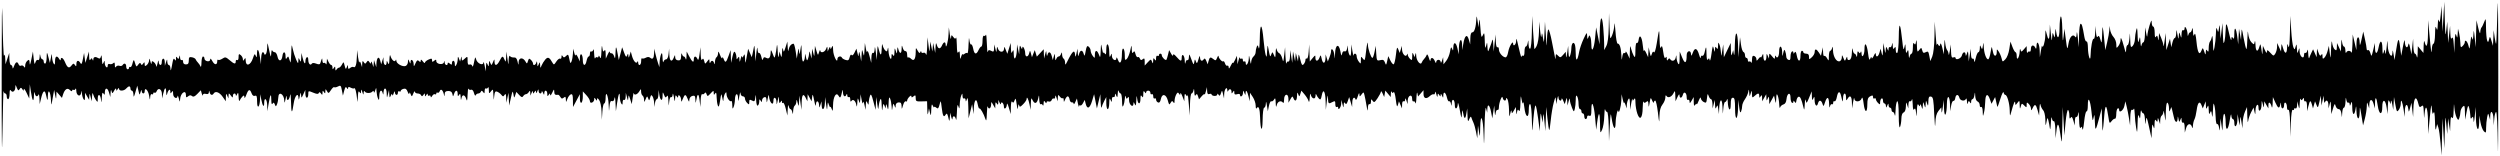 <svg width="465" height="29" viewBox="0 0 465 29" fill="none" xmlns="http://www.w3.org/2000/svg">
<path d="M0.659 16.925C0.692 17.18 0.839 17.389 0.984 17.389C1.13 17.389 1.249 17.627 1.249 17.918C1.249 18.209 1.368 18.447 1.513 18.447C1.659 18.447 1.78 18 1.782 17.455C1.785 16.786 1.862 16.581 2.017 16.827C2.327 17.317 2.832 16.968 2.853 16.248C2.869 15.698 2.883 15.702 3.131 16.324C3.345 16.86 3.438 16.908 3.644 16.588C3.865 16.245 3.926 16.246 4.155 16.594C4.387 16.947 4.417 16.947 4.427 16.594C4.433 16.376 4.663 16.674 4.939 17.256L5.439 18.314L5.494 16.991L5.548 15.668L5.753 17.075C6.007 18.819 6.264 19.136 6.312 17.763C6.333 17.152 6.395 16.971 6.463 17.322C6.588 17.973 6.948 18.109 7.159 17.587C7.232 17.405 7.314 17.732 7.34 18.314L7.387 19.372L7.634 18.319C7.966 16.901 8.322 16.596 8.533 17.548C8.821 18.845 8.879 18.882 8.905 17.785C8.939 16.323 9.429 17.108 9.483 18.711C9.505 19.366 9.569 19.604 9.625 19.24C9.68 18.876 9.805 18.162 9.901 17.653L10.075 16.727L10.257 17.653C10.43 18.532 10.441 18.54 10.475 17.811L10.509 17.043L11.016 17.627L11.523 18.211L11.712 17.613C12.038 16.588 12.521 16.263 13.004 16.745C13.244 16.986 13.42 17.035 13.42 16.862C13.42 16.698 13.529 16.63 13.662 16.713C13.795 16.795 13.964 16.713 14.038 16.53C14.111 16.347 14.181 16.512 14.193 16.897C14.219 17.788 14.93 18.114 15.087 17.307C15.19 16.778 15.203 16.785 15.24 17.388C15.262 17.752 15.395 18.228 15.536 18.447C15.734 18.752 15.796 18.661 15.806 18.05L15.82 17.256L16.198 17.917L16.576 18.579L16.617 17.917C16.655 17.299 16.671 17.308 16.859 18.05L17.061 18.843L17.123 17.917C17.165 17.301 17.23 17.169 17.319 17.52C17.392 17.811 17.616 18.284 17.817 18.572C18.166 19.07 18.182 19.061 18.182 18.373C18.182 17.362 18.655 17.472 18.785 18.513C18.872 19.22 18.899 19.161 18.938 18.182C18.972 17.306 19.052 17.096 19.241 17.388C19.449 17.711 19.498 17.677 19.501 17.205C19.508 16.259 19.995 16.243 20.265 17.18L20.516 18.05L20.57 17.256C20.609 16.691 20.663 16.61 20.756 16.977C20.877 17.453 20.913 17.443 21.245 16.844C21.462 16.452 21.608 16.354 21.616 16.594C21.628 16.947 21.658 16.947 21.886 16.594C22.057 16.33 22.144 16.308 22.147 16.528C22.153 16.989 23.075 16.943 23.474 16.462C23.655 16.244 23.908 16.065 24.035 16.065C24.163 16.065 24.268 16.244 24.268 16.462C24.268 16.681 24.387 16.859 24.532 16.859C24.678 16.859 24.808 17.187 24.823 17.587C24.844 18.175 24.914 18.087 25.19 17.124L25.531 15.933L25.743 16.859C25.947 17.749 25.963 17.759 26.144 17.124C26.263 16.703 26.341 16.631 26.358 16.925C26.391 17.502 26.913 17.544 26.913 16.969C26.913 16.123 27.58 16.801 27.736 17.806C27.862 18.62 27.905 18.684 27.934 18.1C27.956 17.679 28.087 17.428 28.236 17.521C28.382 17.61 28.501 17.551 28.501 17.388C28.501 17.226 28.608 17.158 28.738 17.239C28.868 17.319 29.043 17.207 29.126 16.99C29.418 16.231 30.087 16.546 30.116 17.454L30.143 18.314L30.349 17.441C30.641 16.21 30.877 16.086 30.913 17.146C30.932 17.704 30.992 17.847 31.071 17.521C31.258 16.741 31.675 16.388 31.68 17.005C31.683 17.435 31.727 17.454 31.941 17.124C32.14 16.814 32.198 16.887 32.201 17.454C32.205 18.181 32.965 18.545 33.03 17.851C33.047 17.669 33.152 17.878 33.264 18.314C33.451 19.053 33.468 19.062 33.501 18.447C33.562 17.301 34.586 16.583 34.586 17.685C34.586 18.154 34.652 18.193 34.983 17.918C35.264 17.684 35.478 17.669 35.715 17.866C35.962 18.071 36.224 17.965 36.703 17.467L37.355 16.789L37.532 17.419C37.629 17.766 37.721 17.887 37.735 17.688C37.752 17.461 37.958 17.378 38.291 17.465C38.656 17.561 38.829 17.468 38.85 17.165C38.877 16.784 38.897 16.787 39.002 17.19C39.136 17.702 39.493 17.797 39.746 17.388C40.064 16.874 40.812 17.143 41.399 17.984L41.995 18.836L42.013 18.046C42.029 17.365 42.063 17.329 42.259 17.785L42.487 18.314L42.514 17.785C42.54 17.263 42.546 17.263 42.929 17.77C43.268 18.217 43.318 18.226 43.318 17.836C43.318 17.325 43.837 17.214 43.865 17.719C43.876 17.901 43.986 17.811 44.111 17.52C44.292 17.099 44.347 17.207 44.378 18.05C44.4 18.632 44.487 18.932 44.572 18.716C44.656 18.5 44.885 18.164 45.08 17.969C45.376 17.673 45.438 17.694 45.455 18.097C45.465 18.362 45.625 18.162 45.809 17.653C46.2 16.57 46.475 16.485 46.795 17.35C46.944 17.752 47.166 17.919 47.42 17.821C47.736 17.7 47.816 17.92 47.82 18.918C47.824 20.389 48.314 19.97 48.371 18.447L48.406 17.52L48.599 18.516C48.837 19.745 49.139 20.1 49.139 19.152C49.139 17.972 49.666 18.366 49.699 19.571L49.73 20.695L49.968 19.257C50.261 17.488 50.46 17.226 50.465 18.601C50.468 19.269 50.549 19.512 50.693 19.284C50.869 19.007 50.959 19.035 51.114 19.417C51.302 19.877 51.323 19.874 51.53 19.373C51.649 19.081 51.755 18.516 51.766 18.116C51.797 16.908 52.813 17.44 52.877 18.698C52.906 19.248 52.948 19.201 53.107 18.447C53.257 17.735 53.31 17.67 53.337 18.169C53.379 18.953 53.803 18.61 53.975 17.653C54.04 17.289 54.11 17.874 54.13 18.954C54.171 21.195 54.33 21.288 54.624 19.245C54.832 17.798 55.459 17.088 55.523 18.226C55.548 18.665 55.614 18.576 55.753 17.917C55.915 17.148 55.958 17.103 56.004 17.653C56.06 18.309 56.064 18.308 56.424 17.52L56.788 16.727L56.8 17.454C56.806 17.855 56.931 18.182 57.076 18.182C57.221 18.182 57.341 17.883 57.341 17.517C57.341 16.862 57.354 16.858 58.251 17.232C58.929 17.515 59.194 17.533 59.289 17.302C59.379 17.084 59.501 17.11 59.698 17.388C59.934 17.723 59.98 17.703 59.986 17.256C59.993 16.817 60.038 16.794 60.251 17.124C60.464 17.453 60.51 17.431 60.52 16.991C60.531 16.485 60.544 16.483 60.817 16.953C61.085 17.415 61.13 17.403 61.557 16.753C61.806 16.372 62.081 16.131 62.166 16.217C62.252 16.303 62.565 16.243 62.862 16.084C63.35 15.823 63.419 15.89 63.591 16.79L63.782 17.785L64.021 16.876C64.202 16.187 64.318 16.059 64.501 16.347C64.676 16.625 64.742 16.635 64.745 16.387C64.748 16.137 64.88 16.117 65.243 16.311C65.515 16.457 65.807 16.506 65.892 16.422C66.065 16.248 66.279 17.066 66.421 18.447C66.495 19.16 66.527 19.07 66.563 18.05C66.597 17.087 66.679 16.835 66.866 17.124C67.079 17.454 67.127 17.432 67.153 16.991C67.178 16.55 67.218 16.572 67.395 17.124C67.571 17.675 67.612 17.697 67.637 17.256C67.657 16.914 67.738 16.837 67.866 17.038C68.098 17.404 69.028 17.373 69.309 16.991C69.424 16.834 69.516 16.888 69.534 17.124C69.55 17.342 69.659 17.223 69.776 16.859C69.985 16.206 69.988 16.208 70.033 16.991C70.058 17.428 70.18 18.023 70.305 18.314C70.488 18.739 70.536 18.647 70.551 17.851C70.57 16.831 70.966 16.499 71.181 17.322C71.275 17.68 71.309 17.653 71.333 17.205C71.388 16.163 71.891 16.249 71.924 17.306C71.955 18.302 71.958 18.305 72.157 17.52L72.359 16.727L72.409 17.52C72.453 18.212 72.488 18.246 72.686 17.785C72.847 17.411 72.927 17.372 72.959 17.653C72.984 17.871 73.099 17.752 73.216 17.388C73.357 16.947 73.436 16.881 73.454 17.19C73.486 17.763 74.009 17.81 74.009 17.24C74.009 17.013 74.128 16.901 74.274 16.991C74.419 17.081 74.538 17.043 74.538 16.905C74.538 16.768 74.771 16.595 75.055 16.521C75.436 16.422 75.639 16.57 75.828 17.085C75.969 17.47 76.102 17.607 76.124 17.388C76.151 17.113 76.23 17.154 76.381 17.52C76.589 18.025 76.613 18.018 76.875 17.388C77.027 17.024 77.158 16.875 77.168 17.057C77.177 17.239 77.412 17.388 77.692 17.388C77.97 17.388 78.259 17.537 78.333 17.719C78.434 17.968 78.536 17.951 78.748 17.653C78.997 17.3 79.029 17.3 79.036 17.653C79.044 18.006 79.073 18.006 79.301 17.653C79.487 17.364 79.559 17.351 79.561 17.602C79.564 17.793 79.685 17.875 79.83 17.785C79.976 17.695 80.098 17.777 80.103 17.968C80.108 18.179 80.217 18.131 80.384 17.846C80.534 17.588 80.768 17.446 80.905 17.531C81.041 17.615 81.153 17.551 81.153 17.388C81.153 17.226 81.26 17.158 81.39 17.239C81.52 17.319 81.703 17.187 81.796 16.946C81.989 16.441 82.36 16.723 82.552 17.521C82.673 18.023 82.681 18.021 82.71 17.487C82.732 17.076 82.914 16.925 83.388 16.925C83.836 16.925 84.07 17.098 84.148 17.487C84.26 18.046 84.262 18.046 84.458 17.454C84.712 16.686 85.121 16.686 85.126 17.454C85.129 17.936 85.179 17.974 85.386 17.653C85.585 17.345 85.652 17.434 85.683 18.05C85.716 18.701 85.744 18.734 85.84 18.233C85.985 17.474 86.502 17.608 86.742 18.466C86.868 18.918 86.935 18.677 86.968 17.653C86.994 16.852 87.073 16.34 87.144 16.513C87.215 16.687 87.429 16.769 87.62 16.696C87.834 16.614 88.043 16.848 88.165 17.306C88.273 17.715 88.417 17.901 88.484 17.719C88.551 17.537 88.764 17.388 88.958 17.388C89.152 17.388 89.371 17.239 89.445 17.057C89.546 16.808 89.649 16.825 89.86 17.123C90.092 17.451 90.141 17.413 90.145 16.91C90.147 16.573 90.258 16.366 90.391 16.448C90.524 16.53 90.693 16.448 90.767 16.265C90.841 16.082 90.91 16.283 90.922 16.711C90.942 17.453 90.961 17.465 91.331 16.976C91.693 16.498 91.723 16.545 91.772 17.653C91.823 18.796 91.829 18.805 91.928 17.865C92.011 17.077 92.118 16.92 92.479 17.055C92.725 17.148 93.074 17.409 93.253 17.636C93.541 18.002 93.609 18.004 93.844 17.653C94.049 17.347 94.118 17.468 94.148 18.182L94.187 19.108L94.382 18.182L94.577 17.256L94.642 18.447L94.706 19.637L95.031 18.182C95.324 16.872 95.37 16.806 95.494 17.52C95.624 18.278 95.64 18.287 95.834 17.706L96.038 17.097L96.568 17.666C96.988 18.116 97.143 18.16 97.317 17.877C97.439 17.681 97.666 17.52 97.822 17.52C97.978 17.52 98.219 17.342 98.357 17.124C98.564 16.795 98.611 16.817 98.63 17.256L98.653 17.785L98.88 17.256C99.033 16.899 99.115 16.856 99.13 17.124C99.15 17.476 99.181 17.476 99.409 17.124C99.637 16.771 99.668 16.771 99.689 17.124C99.704 17.391 99.785 17.348 99.939 16.991C100.133 16.539 100.169 16.529 100.184 16.925C100.205 17.448 100.722 17.569 100.751 17.057C100.761 16.875 100.872 16.965 100.997 17.256C101.191 17.708 101.227 17.718 101.243 17.322C101.27 16.635 101.79 16.76 101.795 17.454C101.798 17.936 101.848 17.974 102.055 17.653C102.283 17.3 102.313 17.3 102.328 17.653C102.336 17.871 102.507 17.692 102.707 17.256C103.031 16.547 103.073 16.526 103.092 17.057C103.111 17.592 103.255 17.705 103.817 17.629C103.913 17.616 104.102 17.801 104.236 18.041C104.427 18.383 104.559 18.409 104.855 18.164C105.161 17.91 105.234 17.969 105.251 18.48C105.271 19.094 105.278 19.092 105.53 18.403C105.672 18.015 105.96 17.632 106.171 17.552C106.47 17.437 106.556 17.676 106.565 18.653L106.577 19.902L107.215 18.711L107.852 17.52L107.864 18.396C107.871 18.91 107.985 19.204 108.141 19.108C108.286 19.018 108.405 18.506 108.405 17.971V16.997L109.067 17.71C109.43 18.102 109.728 18.603 109.728 18.823C109.728 19.07 109.88 19.165 110.125 19.071C110.343 18.988 110.524 18.723 110.526 18.484C110.529 18.107 110.564 18.102 110.786 18.447C111.003 18.781 111.044 18.784 111.047 18.462C111.05 18.189 111.161 18.226 111.439 18.594C111.66 18.886 111.853 19.795 111.886 20.695L111.945 22.283L112.04 20.762C112.093 19.925 112.249 19.24 112.387 19.24C112.525 19.24 112.64 18.794 112.643 18.248C112.649 16.67 113.15 17.781 113.21 19.505C113.257 20.872 113.266 20.891 113.362 19.814C113.437 18.974 113.563 18.704 113.829 18.807C114.071 18.899 114.23 18.706 114.302 18.233C114.362 17.841 114.444 18.235 114.483 19.108L114.555 20.695L114.783 19.135C115.036 17.403 115.282 16.884 115.288 18.072C115.291 18.496 115.408 19.022 115.549 19.24C115.755 19.559 115.806 19.518 115.809 19.026C115.812 18.687 115.931 18.488 116.078 18.579C116.228 18.672 116.356 18.421 116.374 17.999L116.405 17.256L116.607 18.05C116.798 18.801 116.812 18.808 116.864 18.182C116.914 17.592 116.951 17.62 117.213 18.447L117.507 19.373L117.679 18.182C117.773 17.527 117.869 17.14 117.89 17.322C117.948 17.799 118.538 17.609 118.913 16.991C119.228 16.472 119.235 16.473 119.244 17.042C119.249 17.361 119.372 17.695 119.518 17.785C119.663 17.875 119.79 18.209 119.799 18.528C119.815 19.077 119.83 19.073 120.091 18.446C120.348 17.831 120.38 17.821 120.559 18.3C120.737 18.775 120.765 18.765 120.928 18.168C121.074 17.633 121.151 17.59 121.366 17.917C121.509 18.136 121.646 18.671 121.67 19.108L121.714 19.902L121.824 19.174C121.884 18.774 122.045 18.446 122.181 18.446C122.317 18.446 122.446 18.059 122.468 17.587L122.507 16.727L122.62 17.52C122.79 18.714 123.219 18.98 123.239 17.904C123.255 17.033 123.267 17.021 123.517 17.646C123.73 18.181 123.823 18.23 124.025 17.911C124.202 17.631 124.286 17.859 124.321 18.711C124.368 19.878 124.371 19.881 124.473 18.904C124.53 18.355 124.689 17.975 124.826 18.06C124.962 18.144 125.091 17.938 125.111 17.602C125.133 17.255 125.231 17.448 125.339 18.05C125.506 18.985 125.533 19.016 125.57 18.314C125.602 17.698 125.669 17.609 125.868 17.917C126.054 18.206 126.125 18.22 126.128 17.968C126.135 17.385 126.66 17.909 126.69 18.528C126.715 19.048 126.747 19.032 127.005 18.38C127.367 17.466 127.544 17.466 127.905 18.38C128.156 19.014 128.196 19.035 128.221 18.543C128.237 18.216 128.472 17.921 128.778 17.841C129.22 17.725 129.313 17.84 129.343 18.537C129.374 19.242 129.396 19.27 129.489 18.711C129.716 17.334 129.945 17.285 130.112 18.579L130.282 19.902L130.324 18.629C130.347 17.921 130.475 17.424 130.612 17.509C130.747 17.593 130.946 17.518 131.054 17.344C131.192 17.121 131.302 17.171 131.421 17.513C131.58 17.965 131.632 17.956 132.169 17.379C132.705 16.805 132.747 16.797 132.751 17.272C132.754 17.7 132.797 17.719 133.011 17.388C133.202 17.094 133.274 17.265 133.291 18.049C133.303 18.632 133.405 19.343 133.517 19.63C133.671 20.023 133.775 19.794 133.94 18.704C134.155 17.275 134.16 17.268 134.344 18.182C134.49 18.913 134.537 18.969 134.568 18.446C134.59 18.083 134.722 17.606 134.864 17.388C135.076 17.059 135.122 17.081 135.132 17.52C135.147 18.146 135.767 19.042 136.014 18.795C136.109 18.7 136.195 19.03 136.205 19.527C136.22 20.273 136.263 20.338 136.451 19.902C136.576 19.611 136.687 18.992 136.697 18.528C136.722 17.379 137.234 17.121 137.284 18.232C137.319 19.002 137.347 18.963 137.509 17.917C137.611 17.262 137.712 16.994 137.734 17.322C137.757 17.657 137.947 17.917 138.171 17.917C138.389 17.917 138.568 18.104 138.568 18.333C138.568 18.562 138.746 18.927 138.965 19.146C139.317 19.498 139.361 19.481 139.361 18.985C139.361 18.516 139.442 18.471 139.874 18.702C140.325 18.944 140.399 18.874 140.493 18.116C140.574 17.463 140.61 17.563 140.642 18.528C140.668 19.3 140.788 19.736 140.949 19.637C141.094 19.547 141.215 19.213 141.218 18.894C141.221 18.422 141.27 18.388 141.478 18.711C141.701 19.055 141.735 19.05 141.739 18.673C141.741 18.434 141.921 18.17 142.14 18.086C142.428 17.976 142.547 18.13 142.574 18.653C142.603 19.204 142.656 19.125 142.801 18.314C142.905 17.732 143.007 17.514 143.028 17.829C143.11 19.077 143.859 19.872 143.859 18.711C143.859 17.898 144.384 18.083 144.423 18.909C144.455 19.564 144.478 19.544 144.653 18.711C144.847 17.79 144.848 17.789 144.887 18.579C144.917 19.195 144.983 19.284 145.182 18.976C145.393 18.649 145.439 18.645 145.443 18.954C145.445 19.16 145.536 19.238 145.645 19.127C145.754 19.017 145.981 19.503 146.149 20.208L146.454 21.489L146.516 20.299C146.55 19.644 146.629 19.376 146.692 19.703C146.755 20.031 146.909 20.299 147.034 20.299C147.16 20.299 147.314 20.566 147.377 20.894C147.461 21.333 147.501 21.267 147.527 20.645C147.547 20.18 147.683 19.727 147.828 19.637C147.974 19.547 148.107 19.213 148.124 18.894C148.148 18.443 148.2 18.491 148.357 19.108C148.556 19.888 148.56 19.884 148.632 18.843L148.705 17.785L148.886 19.108L149.068 20.431L149.109 19.042C149.154 17.558 149.422 17.284 149.886 18.248L150.174 18.843L150.201 18.182L150.228 17.52L150.592 18.178L150.956 18.835L151.056 18.046C151.14 17.385 151.204 17.494 151.445 18.711C151.628 19.633 151.745 19.894 151.765 19.423C151.802 18.565 152.312 18.707 152.352 19.587C152.377 20.126 152.393 20.121 152.591 19.505L152.802 18.843L152.829 19.571C152.871 20.744 153.38 20.405 153.426 19.174L153.468 18.05L153.649 19.372C153.811 20.552 153.838 20.595 153.898 19.769C153.962 18.903 153.98 18.886 154.178 19.505C154.295 19.869 154.414 20.047 154.443 19.902C154.472 19.756 154.591 19.935 154.707 20.299C154.873 20.817 154.925 20.655 154.946 19.552C154.976 17.948 155.54 17.033 155.997 17.847C156.277 18.346 156.374 18.218 156.646 16.991C156.731 16.604 156.771 16.657 156.793 17.19C156.825 17.939 157.206 18.172 157.442 17.587C157.52 17.395 157.585 17.457 157.597 17.734C157.608 17.998 157.737 18.14 157.882 18.05C158.029 17.959 158.149 18.158 158.151 18.497C158.154 18.878 158.231 18.989 158.356 18.791C158.641 18.343 159.13 18.723 159.275 19.505C159.365 19.99 159.414 19.885 159.46 19.108C159.516 18.169 159.546 18.124 159.734 18.711C159.932 19.328 159.95 19.311 160.01 18.446L160.074 17.52L160.264 18.579C160.368 19.161 160.486 19.399 160.525 19.108C160.572 18.767 160.667 18.908 160.793 19.505L160.988 20.431L161.041 19.505C161.086 18.733 161.132 18.667 161.322 19.108C161.531 19.596 161.552 19.585 161.586 18.976C161.607 18.612 161.715 18.08 161.827 17.794C161.986 17.387 162.12 17.617 162.444 18.852L162.857 20.431L162.925 19.24L162.992 18.05L163.174 19.372C163.305 20.332 163.372 20.477 163.415 19.902C163.449 19.465 163.578 18.87 163.703 18.579C163.872 18.185 163.946 18.423 163.991 19.505C164.04 20.656 164.077 20.767 164.172 20.034C164.274 19.254 164.326 19.191 164.508 19.637L164.724 20.166L164.774 19.637C164.81 19.261 164.882 19.337 165.026 19.902C165.198 20.576 165.235 20.477 165.278 19.24C165.315 18.164 165.387 17.923 165.555 18.314C165.68 18.605 165.809 19.26 165.841 19.769C165.898 20.685 165.9 20.686 166.023 19.902C166.132 19.201 166.172 19.17 166.362 19.637C166.575 20.162 166.576 20.162 166.595 19.627C166.607 19.285 166.807 19.073 167.143 19.048C167.545 19.018 167.677 19.178 167.696 19.72C167.718 20.395 167.732 20.387 167.97 19.561C168.108 19.083 168.336 18.763 168.476 18.849C168.616 18.936 168.73 18.872 168.73 18.708C168.73 18.543 168.909 18.23 169.127 18.012C169.389 17.749 169.524 17.722 169.524 17.931C169.524 18.169 169.621 18.166 169.921 17.917C170.255 17.64 170.318 17.69 170.318 18.239C170.318 18.828 170.419 18.888 171.376 18.86L172.434 18.83L172.474 20.292C172.501 21.297 172.556 21.506 172.65 20.96L172.786 20.166L172.976 20.96C173.14 21.648 173.172 21.577 173.215 20.431C173.253 19.43 173.321 19.237 173.493 19.637C173.618 19.928 173.728 20.062 173.739 19.935C173.749 19.808 173.93 19.848 174.141 20.023C174.459 20.287 174.564 20.191 174.755 19.46C174.983 18.591 174.989 18.599 175.157 20.003C175.348 21.59 175.524 21.923 175.874 21.356C176.129 20.943 176.224 21.086 176.489 22.283C176.561 22.608 176.63 22.454 176.668 21.886L176.73 20.96L176.932 21.753C177.043 22.19 177.148 22.339 177.165 22.084C177.21 21.419 177.668 21.513 177.804 22.217C177.867 22.544 177.947 21.978 177.981 20.96C178.027 19.594 178.099 19.281 178.255 19.769C178.441 20.351 178.472 20.303 178.512 19.372C178.537 18.79 178.659 18.076 178.784 17.785C178.999 17.285 179.013 17.289 179.03 17.867C179.04 18.203 179.168 18.404 179.313 18.314C179.459 18.224 179.59 18.366 179.604 18.629C179.623 18.968 179.693 18.915 179.843 18.446C179.992 17.98 180.07 18.409 180.106 19.901L180.158 22.018L180.487 20.695L180.816 19.372L180.948 20.298L181.081 21.224L181.127 20.166C181.196 18.592 181.608 18.111 181.838 19.337C181.94 19.879 182.086 20.26 182.163 20.182C182.323 20.023 182.973 21.158 183.29 22.151C183.448 22.645 183.515 22.379 183.555 21.092C183.584 20.146 183.663 19.582 183.73 19.839C183.891 20.457 184.338 20.157 184.35 19.423C184.359 18.863 184.372 18.866 184.737 19.505L185.116 20.166L185.129 19.505C185.14 18.979 185.195 18.925 185.399 19.24C185.612 19.57 185.659 19.548 185.678 19.108L185.701 18.579L185.928 19.108C186.053 19.399 186.164 19.481 186.174 19.291C186.204 18.735 186.722 19.217 186.722 19.8C186.722 20.513 187.244 20.158 187.277 19.423C187.292 19.085 187.447 19.339 187.648 20.034L187.993 21.224L188.023 19.902C188.042 19.069 188.136 18.709 188.277 18.932C188.445 19.198 188.552 19.132 188.709 18.667C188.883 18.151 188.947 18.267 189.101 19.372C189.24 20.377 189.302 20.505 189.357 19.902C189.4 19.421 189.476 19.288 189.549 19.565C189.654 19.968 189.745 19.945 190.312 19.378C190.666 19.024 190.955 18.591 190.955 18.414C190.955 17.792 191.304 18.453 191.495 19.436L191.688 20.431L191.736 19.24C191.78 18.172 191.814 18.111 192.075 18.652C192.449 19.428 192.894 19.273 193.107 18.292C193.263 17.57 193.276 17.585 193.305 18.528C193.322 19.082 193.445 19.469 193.578 19.386C193.711 19.304 193.881 19.386 193.954 19.569C194.028 19.752 194.1 19.604 194.113 19.24C194.133 18.713 194.19 18.659 194.395 18.976C194.557 19.227 194.653 19.254 194.655 19.05C194.657 18.873 194.837 18.796 195.054 18.879C195.279 18.965 195.518 18.849 195.611 18.608C195.7 18.375 195.88 18.251 196.01 18.331C196.14 18.412 196.259 18.262 196.273 17.999C196.292 17.66 196.361 17.713 196.511 18.182L196.723 18.843L196.758 18.182C196.79 17.577 196.823 17.56 197.141 17.979C197.333 18.232 197.567 18.361 197.662 18.266C197.757 18.171 197.842 18.322 197.851 18.601C197.866 19.042 197.899 19.031 198.107 18.512C198.239 18.185 198.461 17.917 198.601 17.917C198.741 17.917 198.897 18.185 198.947 18.512C198.997 18.84 199.183 19.078 199.362 19.042C199.54 19.005 199.694 19.124 199.703 19.306C199.712 19.488 199.852 19.339 200.012 18.976L200.305 18.314L200.49 19.24C200.592 19.749 200.691 19.997 200.71 19.791C200.729 19.585 200.828 19.5 200.929 19.601C201.031 19.703 201.259 19.514 201.437 19.183L201.76 18.579L201.942 19.306C202.217 20.401 202.701 20.184 203.125 18.777L203.503 17.52L203.764 18.843L204.025 20.166L204.344 18.843L204.663 17.52L204.719 18.976C204.75 19.776 204.83 20.217 204.898 19.956C204.966 19.695 205.189 19.16 205.395 18.766L205.769 18.049L205.771 19.174C205.771 19.793 205.891 20.299 206.037 20.299C206.182 20.299 206.31 19.793 206.32 19.174C206.334 18.303 206.39 18.169 206.566 18.579C206.781 19.079 206.794 19.074 206.812 18.497C206.822 18.16 206.949 17.959 207.095 18.049C207.241 18.139 207.368 17.998 207.378 17.734C207.395 17.307 207.421 17.312 207.624 17.785C207.813 18.225 207.86 18.158 207.901 17.388C207.928 16.879 208.005 16.67 208.071 16.925C208.138 17.18 208.303 17.388 208.437 17.388C208.572 17.388 208.691 18.013 208.701 18.777C208.715 19.797 208.78 20.026 208.947 19.637C209.072 19.346 209.197 18.751 209.224 18.314C209.257 17.775 209.314 17.681 209.402 18.022C209.505 18.424 209.576 18.451 209.764 18.154C209.928 17.895 209.999 18.032 210.001 18.616C210.005 19.496 210.783 20.145 210.818 19.298C210.833 18.919 210.874 18.931 211.064 19.372C211.241 19.785 211.305 19.64 211.352 18.711C211.404 17.707 211.43 17.655 211.52 18.38C211.658 19.496 212.121 19.496 212.126 18.38C212.129 17.728 212.192 17.616 212.387 17.917C212.584 18.222 212.645 18.131 212.651 17.52C212.657 16.91 212.719 16.818 212.916 17.123C213.087 17.388 213.174 17.41 213.176 17.189C213.178 17.008 213.359 16.859 213.577 16.859C213.796 16.859 213.974 17.044 213.974 17.271C213.974 17.498 214.093 17.61 214.239 17.52C214.384 17.43 214.503 17.609 214.503 17.917C214.503 18.225 214.623 18.404 214.768 18.314C214.914 18.224 215.033 18.323 215.033 18.535C215.033 18.746 215.198 18.982 215.4 19.06C215.647 19.155 215.82 18.94 215.927 18.407C216.144 17.32 216.908 17.495 217.221 18.704C217.431 19.512 217.492 19.564 217.732 19.135C217.953 18.741 218.049 18.717 218.234 19.01C218.403 19.275 218.465 19.209 218.468 18.759C218.47 18.422 218.604 17.9 218.765 17.599C219 17.16 219.104 17.124 219.29 17.418C219.484 17.723 219.526 17.718 219.547 17.388C219.56 17.17 219.731 17.408 219.927 17.917L220.284 18.843L220.308 18.049C220.327 17.436 220.391 17.346 220.589 17.652C220.817 18.005 220.851 18.005 220.898 17.652C220.927 17.434 221.026 18.208 221.118 19.372L221.286 21.489L221.334 19.438C221.361 18.311 221.493 17.388 221.629 17.388C221.764 17.388 221.927 17.12 221.99 16.793C222.067 16.391 222.117 16.498 222.144 17.123C222.172 17.765 222.256 17.937 222.416 17.684C222.597 17.398 222.688 17.444 222.831 17.897L223.015 18.475L223.522 17.891C223.8 17.57 224.043 17.414 224.06 17.546C224.077 17.677 224.182 17.428 224.293 16.991L224.495 16.197L224.526 16.917C224.549 17.441 224.665 17.595 224.954 17.484C225.173 17.4 225.351 17.438 225.351 17.568C225.351 17.698 225.589 17.822 225.881 17.844C226.172 17.866 226.412 17.743 226.414 17.57C226.417 17.365 226.499 17.383 226.649 17.621C226.829 17.904 226.929 17.845 227.094 17.357C227.304 16.735 227.309 16.737 227.488 17.52L227.67 18.314L227.701 17.47C227.735 16.575 228.247 15.964 228.283 16.777C228.295 17.055 228.36 17.117 228.437 16.925C228.635 16.435 229.055 16.524 229.06 17.057C229.063 17.453 229.101 17.462 229.32 17.123C229.537 16.787 229.577 16.8 229.581 17.207C229.584 17.567 229.718 17.646 230.114 17.52C230.417 17.424 230.643 17.473 230.643 17.635C230.643 18.202 231.173 17.899 231.191 17.322C231.209 16.754 231.22 16.751 231.437 17.256C231.654 17.761 231.665 17.762 231.683 17.278C231.709 16.575 231.986 16.924 232.234 17.97L232.441 18.843L232.47 18.049L232.499 17.256L233.024 18.049C233.313 18.486 233.553 19.2 233.556 19.637C233.56 20.173 233.634 20.316 233.785 20.078C234.102 19.577 234.339 20.28 234.378 21.841C234.442 24.358 234.812 24.76 234.845 22.349C234.863 21.003 234.987 20.034 235.141 20.034C235.286 20.034 235.422 19.706 235.443 19.306C235.471 18.761 235.523 18.844 235.649 19.637L235.817 20.695L236.021 19.696C236.134 19.146 236.332 18.762 236.461 18.841C236.59 18.921 236.819 18.776 236.969 18.518C237.191 18.136 237.249 18.245 237.281 19.108C237.313 19.964 237.352 20.04 237.487 19.505C237.656 18.836 238.285 18.62 238.643 19.108C238.749 19.253 238.839 18.985 238.841 18.512C238.846 17.412 239.634 17.282 239.648 18.38L239.657 19.108L240.026 18.446C240.349 17.865 240.416 17.841 240.574 18.248C240.863 18.994 241.224 18.781 241.245 17.851C241.26 17.154 241.302 17.091 241.47 17.52C241.67 18.033 241.683 18.031 241.866 17.455L242.055 16.86L242.667 17.587C243.003 17.987 243.339 18.552 243.412 18.843C243.486 19.135 243.576 18.839 243.613 18.182C243.649 17.527 243.73 17.249 243.791 17.564C243.949 18.374 244.66 18.595 244.686 17.843C244.7 17.448 244.758 17.384 244.861 17.648C244.946 17.863 245.162 18.187 245.342 18.366C245.601 18.626 245.704 18.502 245.842 17.769C246.104 16.368 246.512 16.948 246.562 18.793L246.607 20.431L246.782 18.843C246.913 17.659 246.969 17.508 247.002 18.248C247.051 19.33 247.101 19.372 247.858 18.966C248.303 18.728 248.37 18.782 248.37 19.379C248.37 19.769 248.484 19.994 248.634 19.901C248.78 19.812 248.899 19.871 248.899 20.034C248.899 20.666 249.43 19.962 249.459 19.291L249.491 18.579L249.693 19.372C249.88 20.11 249.897 20.12 249.93 19.505C249.956 19.025 250.028 18.942 250.194 19.204C250.365 19.474 250.488 19.374 250.685 18.807L250.947 18.049L251.222 18.976L251.497 19.901L251.521 19.042C251.544 18.19 251.918 17.875 252.15 18.512C252.216 18.694 252.394 18.426 252.545 17.917C252.717 17.338 252.832 17.189 252.852 17.52C252.884 18.034 252.896 18.035 253.26 17.554C253.62 17.079 253.642 17.084 253.793 17.69C253.881 18.037 254.051 18.915 254.172 19.64C254.351 20.708 254.399 20.793 254.424 20.084C254.442 19.574 254.566 19.277 254.72 19.372C254.866 19.462 254.991 19.262 255 18.925C255.013 18.392 255.053 18.369 255.31 18.747C255.568 19.125 255.681 19.066 256.221 18.272C256.559 17.773 256.844 17.221 256.853 17.046C256.862 16.87 257.002 17.024 257.164 17.388L257.457 18.049L257.563 17.448L257.668 16.847L258.17 17.448L258.671 18.049L258.701 17.388C258.717 17.024 258.795 16.889 258.874 17.087C258.981 17.358 259.066 17.369 259.213 17.131C259.321 16.957 259.502 17.568 259.615 18.49C259.777 19.812 259.861 20.026 260.013 19.505L260.204 18.843L260.488 19.505L260.772 20.166L260.788 19.423C260.798 18.998 260.919 18.75 261.07 18.843C261.215 18.933 261.346 18.791 261.361 18.528C261.379 18.189 261.449 18.242 261.599 18.711L261.811 19.372L261.837 18.673C261.873 17.732 262.657 17.412 262.657 18.338C262.657 18.706 262.767 18.939 262.902 18.855C263.036 18.772 263.201 18.914 263.268 19.171C263.335 19.427 263.42 18.982 263.456 18.182C263.493 17.381 263.576 17.002 263.64 17.338L263.757 17.951L264.265 17.364L264.774 16.778V17.458C264.774 18.314 265.272 18.496 265.933 17.88C266.213 17.619 266.543 17.469 266.666 17.545C266.79 17.621 266.905 17.468 266.922 17.205C266.939 16.942 267.044 17.084 267.155 17.52C267.292 18.058 267.369 18.143 267.393 17.785C267.422 17.344 267.471 17.322 267.684 17.652C267.912 18.005 267.943 18.005 267.963 17.652C267.979 17.385 268.06 17.428 268.214 17.785C268.428 18.285 268.442 18.28 268.459 17.703C268.484 16.885 268.923 17.197 269.141 18.187C269.237 18.623 269.416 18.918 269.539 18.841C269.662 18.765 269.815 18.973 269.878 19.302C269.976 19.81 269.999 19.788 270.03 19.158C270.078 18.168 270.595 18.513 270.595 19.536C270.595 20.518 271.111 20.292 271.155 19.291C271.173 18.899 271.335 19.412 271.516 20.431C271.812 22.09 271.854 22.172 271.918 21.224C271.969 20.475 272.022 20.359 272.099 20.828C272.317 22.151 272.541 22.293 272.722 21.224L272.901 20.166L272.955 21.489C273.004 22.678 273.038 22.745 273.288 22.15C273.487 21.675 273.6 21.6 273.687 21.886C273.754 22.104 273.921 22.521 274.059 22.812C274.197 23.103 274.414 23.877 274.54 24.532L274.77 25.722L274.839 24.532L274.908 23.341L275.093 24.532C275.26 25.607 275.282 25.531 275.317 23.751C275.377 20.796 275.85 21.774 275.953 25.064C276.027 27.449 276.052 27.244 276.126 23.606C276.181 20.974 276.29 19.673 276.416 20.166L276.618 20.96L276.649 20.217C276.693 19.163 277.101 19.551 277.354 20.888L277.568 22.018L277.746 20.828L277.924 19.637L278.003 20.695C278.068 21.556 278.103 21.617 278.193 21.021C278.254 20.619 278.415 20.358 278.55 20.442C278.686 20.526 278.797 20.297 278.797 19.934C278.797 19.571 278.935 18.939 279.103 18.53C279.343 17.946 279.433 17.885 279.519 18.248C279.645 18.776 280.118 18.88 280.124 18.38C280.127 18.16 280.213 18.182 280.384 18.446C280.525 18.665 280.658 19.558 280.68 20.431C280.714 21.822 280.743 21.903 280.913 21.092C281.022 20.578 281.128 20.402 281.153 20.695C281.193 21.175 281.232 21.163 281.575 20.563L281.953 19.901L281.998 20.695C282.038 21.392 282.059 21.411 282.164 20.851C282.257 20.357 282.338 20.297 282.521 20.586C282.676 20.831 282.772 20.366 282.799 19.24C282.837 17.679 282.858 17.618 283.03 18.578C283.139 19.186 283.254 19.411 283.3 19.108C283.345 18.817 283.451 19.224 283.536 20.013C283.735 21.853 284.353 22.173 284.353 20.437C284.353 19.686 284.456 19.272 284.618 19.372C284.763 19.462 284.903 20.809 284.928 22.364C284.954 23.92 285.012 24.657 285.058 24.002C285.266 21.039 285.472 19.476 285.633 19.634C285.729 19.728 285.941 20.839 286.104 22.102L286.4 24.399L286.472 22.547C286.537 20.884 286.564 20.803 286.734 21.753L286.924 22.812L287.008 21.753C287.074 20.923 287.129 21.094 287.264 22.547L287.435 24.399L287.517 22.15L287.598 19.901L287.818 21.987C287.939 23.133 288.088 24.121 288.148 24.181C288.208 24.241 288.341 23.422 288.442 22.361C288.544 21.299 288.788 19.835 288.986 19.108C289.296 17.963 289.352 17.892 289.397 18.578L289.45 19.372L289.645 18.446C289.775 17.829 289.851 17.719 289.875 18.116C289.911 18.731 290.426 18.966 290.455 18.38C290.464 18.198 290.6 18.347 290.756 18.711L291.039 19.372L291.242 18.711C291.441 18.059 291.445 18.061 291.502 18.843L291.559 19.637L291.761 18.843C291.912 18.25 291.971 18.192 291.995 18.614C292.012 18.925 292.187 19.563 292.385 20.032C292.732 20.859 292.748 20.866 292.91 20.261C293.002 19.918 293.081 19.161 293.085 18.578C293.091 17.797 293.159 17.624 293.349 17.917C293.49 18.135 293.607 18.76 293.609 19.306C293.612 19.852 293.733 20.298 293.878 20.298C294.024 20.298 294.143 20.477 294.143 20.695C294.143 20.913 294.262 21.092 294.407 21.092C294.553 21.092 294.672 21.33 294.672 21.621C294.672 21.912 294.791 22.15 294.936 22.15C295.082 22.15 295.201 21.976 295.201 21.762C295.201 21.525 295.356 21.433 295.598 21.526C295.916 21.648 295.995 21.432 295.995 20.443C295.995 18.406 296.462 19.338 296.684 21.821L296.892 24.135L297.078 22.728C297.354 20.643 297.579 20.745 297.604 22.966C297.624 24.846 297.64 24.895 297.989 24.135C298.189 23.698 298.371 22.567 298.395 21.621C298.418 20.675 298.492 20.11 298.558 20.364C298.625 20.619 298.79 20.828 298.925 20.828C299.059 20.828 299.193 22.048 299.222 23.539L299.273 26.251L299.42 23.473C299.554 20.937 299.584 20.81 299.769 22.018C300.073 23.997 300.479 24.434 300.507 22.812C300.527 21.641 300.925 20.006 301.022 20.695C301.107 21.303 301.518 19.809 301.567 18.711L301.621 17.52L301.816 18.446C301.923 18.956 302.038 19.253 302.072 19.108C302.105 18.962 302.228 19.141 302.345 19.505L302.557 20.166L302.587 19.505C302.604 19.141 302.733 18.665 302.874 18.446C303.063 18.154 303.142 18.364 303.174 19.24L303.218 20.431L303.403 19.24C303.505 18.585 303.608 18.228 303.632 18.446C303.671 18.799 303.704 18.799 303.932 18.446C304.122 18.153 304.191 18.326 304.197 19.108C304.202 19.69 304.36 20.611 304.549 21.154C305.023 22.516 305.513 21.97 305.541 20.047C305.552 19.239 305.623 18.732 305.699 18.92C305.804 19.183 305.922 19.191 306.207 18.954C306.51 18.703 306.585 18.785 306.616 19.406C306.646 20.027 306.686 19.973 306.833 19.108C307.008 18.074 307.019 18.065 307.308 18.711C307.47 19.075 307.61 19.223 307.62 19.041C307.629 18.86 307.744 18.711 307.874 18.711C308.005 18.711 308.227 19.693 308.367 20.894C308.609 22.974 308.623 23.006 308.658 21.591C308.684 20.547 308.852 19.905 309.224 19.432C309.515 19.062 309.755 18.481 309.757 18.14C309.76 17.718 309.83 17.629 309.977 17.86C310.264 18.312 310.941 18.026 311.289 17.306C311.539 16.789 311.574 16.84 311.609 17.785L311.648 18.843L312.012 18.049C312.242 17.547 312.379 17.426 312.387 17.719C312.404 18.363 312.836 18.299 313.012 17.626C313.202 16.898 313.722 17.231 313.722 18.081C313.722 18.454 313.837 18.671 313.986 18.578C314.132 18.488 314.255 18.63 314.26 18.894C314.267 19.274 314.347 19.237 314.648 18.711L315.026 18.049L315.039 18.975C315.05 19.672 315.116 19.803 315.309 19.505C315.45 19.286 315.577 19.227 315.59 19.372C315.603 19.518 315.775 19.22 315.971 18.711C316.167 18.201 316.337 17.989 316.348 18.238C316.359 18.488 316.599 18.816 316.881 18.967C317.34 19.213 317.405 19.137 317.5 18.248C317.592 17.389 317.634 17.336 317.811 17.851C317.924 18.178 318.122 18.446 318.251 18.446C318.379 18.446 318.498 18.833 318.516 19.306L318.547 20.166L318.749 19.372L318.951 18.578L319.001 19.505C319.042 20.261 319.09 20.334 319.267 19.901C319.449 19.455 319.501 19.518 319.603 20.298L319.723 21.224L319.769 20.166C319.85 18.317 320.322 18.112 320.38 19.901C320.429 21.412 320.437 21.428 320.531 20.232C320.585 19.541 320.734 18.975 320.861 18.975C320.988 18.975 321.146 18.767 321.212 18.512C321.279 18.258 321.349 18.466 321.368 18.975C321.426 20.504 321.915 20.915 321.92 19.438C321.923 18.499 322.024 18.181 322.321 18.181C322.639 18.181 322.718 18.588 322.722 20.232C322.727 22.606 323.209 22.436 323.284 20.034L323.33 18.578L323.487 19.901C323.598 20.843 323.701 21.084 323.842 20.74C323.951 20.473 324.041 20.015 324.041 19.722C324.041 19.429 324.267 18.872 324.543 18.483C324.82 18.095 325.101 17.482 325.169 17.12C325.282 16.511 325.296 16.521 325.354 17.256C325.416 18.042 325.418 18.043 325.628 17.388C325.839 16.729 325.84 16.73 325.866 17.495C325.891 18.222 325.919 18.24 326.377 17.826C326.995 17.266 327.215 17.272 327.22 17.851C327.223 18.247 327.261 18.256 327.48 17.917C327.684 17.602 327.739 17.656 327.75 18.181L327.764 18.843L328.142 18.181L328.52 17.52L328.548 18.181C328.574 18.79 328.594 18.8 328.803 18.314C329 17.856 329.035 17.892 329.06 18.578L329.089 19.372L329.53 18.578L329.97 17.785L330.149 18.578C330.32 19.335 330.33 19.323 330.378 18.314C330.418 17.466 330.473 17.361 330.655 17.785C330.78 18.076 330.905 18.79 330.932 19.372C330.959 19.954 331.033 20.234 331.097 19.995C331.161 19.755 331.436 19.5 331.709 19.429C332.041 19.342 332.233 19.012 332.29 18.43C332.401 17.294 333.037 17.051 333.037 18.144C333.037 18.584 333.156 19.017 333.301 19.108C333.447 19.197 333.568 19.116 333.57 18.925C333.573 18.659 333.629 18.665 333.81 18.952C333.993 19.241 334.067 19.186 334.137 18.708C334.187 18.369 334.361 18.047 334.524 17.993C334.823 17.895 335.075 18.43 335.424 19.901C335.59 20.598 335.621 20.534 335.684 19.372C335.728 18.548 335.802 18.299 335.88 18.711C335.994 19.31 336.051 19.26 336.491 18.181L336.976 16.991L337.009 17.917C337.037 18.681 337.082 18.75 337.27 18.314C337.462 17.868 337.5 17.917 337.516 18.629C337.538 19.611 337.941 20.003 338.141 19.237C338.325 18.535 338.751 18.57 338.983 19.306C339.159 19.865 339.187 19.849 339.449 19.041C339.835 17.85 340.173 17.967 340.216 19.306C340.236 19.924 340.304 20.161 340.368 19.831C340.431 19.502 340.593 19.3 340.728 19.384C340.863 19.467 340.974 19.343 340.974 19.108C340.974 18.872 341.087 18.749 341.225 18.835C341.363 18.92 341.555 18.57 341.652 18.056C341.861 16.94 342.226 16.846 342.447 17.851C342.716 19.069 342.783 19.144 342.805 18.248C342.83 17.207 343.352 17.084 343.363 18.115C343.37 18.737 343.41 18.776 343.641 18.38C344.094 17.602 344.412 17.86 344.453 19.041L344.493 20.166L344.678 18.975C344.78 18.32 344.881 18.033 344.903 18.336C344.954 19.049 346.019 19.016 346.273 18.293C346.393 17.951 346.515 18.284 346.643 19.309C346.862 21.061 347.324 21.099 347.324 19.366C347.324 18.471 347.447 18.134 347.853 17.917C348.279 17.689 348.382 17.716 348.382 18.055C348.382 18.288 348.501 18.404 348.647 18.314C348.792 18.224 348.911 18.285 348.911 18.449C348.911 18.614 349.09 18.927 349.308 19.145C349.661 19.498 349.705 19.483 349.705 19.01C349.705 18.717 349.824 18.404 349.97 18.314C350.115 18.224 350.234 18.395 350.234 18.695C350.234 18.995 350.353 19.24 350.499 19.24C350.644 19.24 350.772 19.448 350.782 19.703C350.798 20.099 350.834 20.089 351.028 19.637C351.223 19.184 351.258 19.175 351.274 19.571C351.284 19.825 351.412 20.034 351.557 20.034C351.703 20.034 351.822 20.212 351.822 20.43C351.822 20.649 351.933 20.827 352.068 20.827C352.203 20.827 352.366 21.095 352.429 21.423C352.492 21.75 352.56 21.34 352.58 20.512C352.599 19.684 352.735 18.933 352.88 18.843C353.05 18.738 353.151 19.66 353.163 21.407C353.176 23.177 353.262 23.949 353.409 23.605C353.534 23.314 353.645 22.626 353.655 22.076C353.667 21.444 353.82 21.019 354.071 20.923C354.315 20.829 354.478 20.401 354.494 19.807C354.518 18.936 354.541 18.907 354.732 19.505L354.944 20.166L354.971 19.423C354.985 19.014 355.107 18.748 355.241 18.831C355.376 18.914 355.541 18.772 355.608 18.516C355.675 18.259 355.745 18.645 355.764 19.372C355.788 20.282 355.874 20.576 356.04 20.313C356.215 20.037 356.311 20.219 356.389 20.975C356.479 21.859 356.503 21.796 356.544 20.563C356.579 19.514 356.664 19.218 356.849 19.505C357.077 19.857 357.109 19.857 357.136 19.505C357.153 19.286 357.262 19.405 357.378 19.769C357.588 20.423 357.591 20.421 357.643 19.637C357.695 18.852 357.698 18.851 357.907 19.505C358.117 20.158 358.12 20.157 358.172 19.372C358.224 18.587 358.227 18.586 358.436 19.24C358.624 19.826 358.651 19.786 358.675 18.89C358.696 18.076 358.792 17.896 359.164 17.967C359.566 18.044 359.646 18.491 359.772 21.36C359.854 23.234 359.94 23.938 359.97 22.986C360.009 21.768 360.169 21.123 360.553 20.635L361.082 19.962L361.125 20.726C361.149 21.145 361.249 20.834 361.347 20.034L361.525 18.578L361.587 20.166C361.663 22.133 362.094 21.429 362.122 19.291C362.145 17.545 362.654 17.687 362.707 19.454L362.745 20.695L362.906 19.694C362.994 19.144 363.186 18.727 363.331 18.768C363.477 18.809 363.634 18.575 363.68 18.248C363.785 17.51 364.259 17.469 364.445 18.182C364.598 18.764 365.458 18.904 365.67 18.38C365.743 18.198 365.826 18.407 365.855 18.843C365.89 19.384 365.947 19.477 366.035 19.135C366.138 18.733 366.209 18.706 366.397 19.003C366.584 19.299 366.631 19.28 366.635 18.909C366.638 18.655 366.75 18.446 366.886 18.446C367.021 18.446 367.182 18.119 367.243 17.719C367.344 17.048 367.356 17.059 367.393 17.859C367.415 18.358 367.601 18.792 367.829 18.88C368.047 18.963 368.226 19.264 368.226 19.549C368.226 19.832 368.345 19.991 368.491 19.901C368.648 19.804 368.768 20.148 368.787 20.746C368.817 21.741 368.82 21.744 369.02 20.96C369.131 20.523 369.236 19.601 369.253 18.909C369.289 17.47 369.707 17.266 370.13 18.481L370.419 19.31L370.756 18.68L371.093 18.05L371.27 18.843C371.368 19.28 371.47 19.738 371.499 19.861C371.527 19.984 371.78 19.329 372.06 18.405C372.341 17.482 372.614 16.935 372.667 17.189C372.72 17.444 372.861 17.652 372.982 17.652C373.332 17.652 373.78 19.212 373.809 20.536C373.834 21.656 373.854 21.69 374.053 20.96C374.538 19.177 374.794 18.564 374.826 19.108C374.857 19.63 374.863 19.63 375.246 19.123C375.612 18.639 375.636 18.661 375.661 19.52C375.684 20.305 375.712 20.343 375.865 19.794C376.034 19.191 376.067 19.182 376.5 19.615C376.933 20.047 376.957 20.042 376.957 19.505C376.957 19.001 377.001 18.982 377.354 19.334C377.572 19.553 377.759 19.948 377.769 20.213C377.784 20.617 377.833 20.599 378.074 20.1C378.475 19.267 378.673 19.353 378.994 20.497L379.272 21.489L379.341 20.166C379.381 19.405 379.462 19.114 379.531 19.481C379.597 19.832 379.819 20.287 380.024 20.492C380.237 20.706 380.412 21.453 380.432 22.235C380.464 23.497 380.481 23.532 380.65 22.68C380.823 21.806 380.843 21.791 381.005 22.415C381.1 22.779 381.222 23.434 381.277 23.87C381.331 24.307 381.411 23.89 381.455 22.944C381.499 21.998 381.584 21.554 381.645 21.956C381.706 22.359 381.867 22.62 382.002 22.536C382.143 22.449 382.267 23.099 382.292 24.053L382.335 25.722L382.502 24.267C382.702 22.534 382.968 22.901 383.285 25.347C383.487 26.909 383.511 26.759 383.589 23.473L383.674 19.901L383.821 22.547L383.969 25.193L384.195 22.747C384.32 21.402 384.528 20.367 384.658 20.448C384.788 20.528 384.896 20.974 384.899 21.438C384.902 22.048 384.97 22.177 385.143 21.903C385.326 21.614 385.446 21.741 385.644 22.432L385.905 23.341L385.929 22.465C385.942 21.984 386.064 21.659 386.2 21.743C386.336 21.827 386.496 21.507 386.555 21.031C386.614 20.555 386.683 21.059 386.708 22.15C386.738 23.434 386.838 24.003 386.991 23.761C387.174 23.473 387.252 23.534 387.333 24.026C387.392 24.377 387.535 23.743 387.653 22.617C387.77 21.491 387.972 20.635 388.1 20.714C388.229 20.794 388.334 20.309 388.334 19.637C388.334 17.741 388.776 18.47 389.014 20.758C389.197 22.526 389.252 22.683 389.407 21.886C389.557 21.115 389.597 21.248 389.645 22.68C389.708 24.561 389.793 24.452 390.573 21.489L390.921 20.166L390.99 22.547C391.063 25.048 391.107 24.931 391.396 21.489C391.583 19.254 391.802 19.328 392.159 21.748C392.342 22.985 392.377 23.033 392.744 22.542C392.958 22.254 393.245 22.048 393.38 22.084C393.515 22.121 393.626 21.741 393.626 21.24C393.626 20.739 393.745 20.256 393.89 20.166C394.036 20.076 394.155 20.184 394.155 20.407C394.155 21.139 394.968 20.534 395.145 19.67L395.315 18.843L395.552 19.769C395.682 20.279 395.881 21.291 395.993 22.018L396.197 23.341L396.234 21.804C396.255 20.952 396.379 20.334 396.514 20.417C396.647 20.499 396.816 20.417 396.89 20.234C396.963 20.051 397.042 20.497 397.064 21.224C397.086 21.952 397.2 23.083 397.316 23.738C397.518 24.87 397.531 24.831 397.588 22.944C397.631 21.512 397.706 21.144 397.859 21.621C398.047 22.207 398.078 22.161 398.128 21.224C398.159 20.642 398.24 20.374 398.306 20.629C398.373 20.884 398.537 21.092 398.672 21.092C398.807 21.092 398.937 21.598 398.96 22.217C399.001 23.319 399.005 23.323 399.132 22.415C399.247 21.595 399.315 21.732 399.722 23.606L400.183 25.722L400.238 24.267C400.282 23.117 400.337 22.95 400.505 23.473C400.69 24.05 400.721 23.999 400.747 23.076C400.77 22.29 400.843 22.12 401.034 22.415C401.248 22.746 401.296 22.724 401.321 22.283C401.346 21.842 401.387 21.863 401.563 22.415L401.775 23.076L401.802 22.364C401.816 21.973 401.947 21.579 402.093 21.489C402.238 21.399 402.376 21.065 402.399 20.746C402.421 20.427 402.522 20.761 402.622 21.489C402.798 22.773 402.804 22.756 402.845 20.878C402.871 19.666 402.985 19.005 403.151 19.108C403.296 19.198 403.424 19.651 403.434 20.116C403.449 20.805 403.491 20.863 403.66 20.431L403.866 19.901L404.018 20.431C404.101 20.722 404.248 21.347 404.343 21.82C404.541 22.803 404.985 22.972 405.039 22.084C405.072 21.532 405.084 21.536 405.204 22.15C405.325 22.768 405.348 22.777 405.547 22.283C405.746 21.786 405.761 21.791 405.778 22.364C405.788 22.701 405.916 22.902 406.061 22.812C406.219 22.715 406.336 23.057 406.35 23.656L406.374 24.664L406.619 23.814C406.878 22.919 407.512 22.85 407.735 23.694C407.8 23.937 407.866 23.807 407.883 23.404C407.9 23.001 408.026 22.466 408.164 22.213C408.302 21.96 408.488 21.191 408.577 20.503C408.762 19.063 409.136 18.669 409.477 19.554L409.714 20.166L409.987 19.505L410.261 18.843L410.296 19.637C410.327 20.325 410.362 20.36 410.559 19.901C410.74 19.48 410.794 19.589 410.824 20.431C410.853 21.253 410.909 21.371 411.077 20.96C411.259 20.514 411.312 20.576 411.413 21.357C411.497 22.004 411.555 21.765 411.606 20.563C411.666 19.168 411.718 18.993 411.882 19.637C411.993 20.073 412.098 21.063 412.115 21.835C412.133 22.632 412.254 23.174 412.394 23.087C412.53 23.003 412.69 23.323 412.749 23.799C412.834 24.49 412.873 24.398 412.94 23.341L413.024 22.018L413.205 23.341C413.381 24.626 413.388 24.606 413.447 22.68C413.511 20.562 413.945 20.723 413.98 22.878C414.008 24.546 414.445 24.24 414.736 22.349C414.875 21.439 415.005 21.023 415.023 21.423C415.042 21.823 415.176 22.15 415.322 22.15C415.467 22.15 415.586 22.448 415.586 22.812C415.586 23.959 416.114 23.528 416.153 22.349L416.191 21.224L416.38 22.283L416.569 23.341L416.647 22.415C416.723 21.507 416.728 21.512 416.909 22.68L417.094 23.87L417.134 22.776C417.156 22.174 417.348 21.281 417.56 20.792L417.947 19.901L417.997 21.621C418.024 22.567 418.093 22.984 418.15 22.547C418.207 22.111 418.457 21.36 418.706 20.878L419.158 20.002L419.325 20.746C419.478 21.427 419.495 21.406 419.524 20.497C419.555 19.493 420.084 19.056 420.084 20.034C420.084 21.011 420.613 20.575 420.645 19.571C420.676 18.583 420.677 18.582 420.878 19.372C421.067 20.114 421.083 20.123 421.121 19.505L421.161 18.843L421.539 19.505L421.917 20.166L421.926 19.518C421.937 18.795 422.334 19.043 422.541 19.901C422.611 20.192 422.688 19.895 422.713 19.24L422.757 18.049L423.202 19.042C423.713 20.178 423.967 20.287 424.13 19.438C424.227 18.939 424.251 18.962 424.281 19.586C424.321 20.418 424.846 20.313 424.846 19.473C424.846 19.182 424.965 19.018 425.111 19.108C425.256 19.198 425.375 19.569 425.375 19.933C425.375 20.306 425.491 20.523 425.64 20.431C425.808 20.327 425.925 21.213 425.96 22.862L426.015 25.458L426.102 22.868C426.155 21.296 426.289 20.341 426.444 20.437C426.584 20.523 426.698 20.461 426.698 20.298C426.698 20.136 426.818 20.076 426.963 20.166C427.113 20.259 427.241 20.008 427.259 19.586L427.29 18.843L427.492 19.637C427.679 20.372 427.698 20.343 427.746 19.24C427.775 18.585 427.863 18.212 427.942 18.41C428.063 18.715 428.121 18.715 428.314 18.41C428.491 18.13 428.543 18.157 428.547 18.528C428.549 18.791 428.67 18.933 428.815 18.843C428.972 18.746 429.091 19.089 429.107 19.687L429.134 20.695L429.341 19.822C429.621 18.64 429.773 18.55 430.012 19.426L430.214 20.166L430.405 19.505L430.596 18.843L430.864 19.505C431.12 20.136 431.144 20.113 431.401 18.975L431.669 17.785L431.732 18.711L431.795 19.637L431.99 18.711L432.185 17.785L432.241 18.578C432.271 19.015 432.357 19.224 432.43 19.042C432.666 18.456 433.048 18.689 433.08 19.438L433.111 20.166L433.313 19.372C433.492 18.669 433.521 18.73 433.567 19.901L433.618 21.224L433.942 20.166C434.224 19.243 434.286 19.184 434.426 19.703C434.514 20.03 434.769 20.298 434.991 20.298C435.25 20.298 435.435 20.609 435.503 21.158C435.608 22.005 435.61 22.003 435.652 21.026C435.675 20.48 435.813 20.034 435.959 20.034C436.104 20.034 436.241 19.528 436.263 18.909C436.291 18.111 436.335 17.997 436.413 18.517C436.474 18.919 436.635 19.18 436.771 19.097C436.906 19.013 437.029 19.16 437.044 19.423C437.062 19.762 437.132 19.709 437.282 19.24C437.446 18.726 437.5 18.9 437.52 20.02C437.548 21.53 437.941 21.621 438.148 20.166C438.229 19.597 438.272 19.724 438.301 20.613C438.354 22.299 438.86 22.548 438.901 20.909C438.931 19.674 438.941 19.691 439.231 21.48L439.531 23.323L439.862 22.072C440.043 21.383 440.204 20.375 440.219 19.831C440.242 18.948 440.267 18.913 440.457 19.505L440.669 20.166L440.695 19.454C440.734 18.396 441.195 18.303 441.481 19.297L441.732 20.166L441.756 19.13C441.787 17.794 442.031 18.048 442.261 19.655C442.506 21.37 443.103 21.544 443.103 19.901C443.103 18.3 443.7 18.412 443.923 20.054L444.082 21.224L444.14 19.769C444.183 18.689 444.257 18.45 444.426 18.843L444.653 19.372L444.709 18.843C444.74 18.552 444.851 18.79 444.955 19.372L445.144 20.431L445.213 19.24L445.282 18.049L445.544 19.494C445.784 20.817 445.838 20.896 446.175 20.436C446.377 20.159 446.542 19.638 446.542 19.278C446.542 18.213 446.845 18.831 447.065 20.347L447.27 21.753L447.303 20.629C447.34 19.374 447.772 19.104 447.936 20.232C448.041 20.947 448.047 20.943 448.284 20.034L448.525 19.108L448.683 20.431L448.84 21.753L448.886 20.298C448.955 18.096 449.415 17.621 449.824 19.329C449.973 19.951 450.07 20.025 450.39 19.76C450.719 19.487 450.782 19.648 450.822 20.861C450.865 22.188 450.875 22.208 450.969 21.158C451.153 19.124 451.569 19.985 451.609 22.481L451.649 24.928L451.938 21.886C452.165 19.507 452.249 19.132 452.323 20.166C452.395 21.168 452.472 21.361 452.637 20.96C452.782 20.609 452.872 21.143 452.905 22.547C452.939 23.974 453.013 24.405 453.132 23.87L453.31 23.076L453.537 23.738C453.662 24.102 453.845 25.411 453.944 26.648L454.124 28.897L454.221 25.458L454.319 22.018L454.48 24.796L454.641 27.574L454.739 24.399C454.833 21.395 454.847 21.324 455.009 23.076L455.18 24.928L455.267 23.473L455.353 22.018L455.538 23.209L455.723 24.399L455.767 22.944C455.799 21.897 455.883 21.6 456.067 21.886C456.249 22.168 456.338 21.784 456.374 20.563C456.414 19.202 456.444 19.091 456.517 20.034C456.568 20.689 456.75 21.501 456.923 21.84C457.21 22.404 457.253 22.415 457.427 21.972C457.532 21.706 457.626 21.212 457.636 20.875C457.647 20.537 457.833 20.082 458.052 19.864C458.405 19.511 458.452 19.623 458.48 20.875L458.511 22.283L458.787 20.828C459.023 19.582 459.091 19.468 459.258 20.034C459.366 20.398 459.468 21.052 459.485 21.489C459.508 22.103 459.573 22.193 459.772 21.886C459.967 21.584 460.04 21.711 460.078 22.415C460.108 22.974 460.196 22.66 460.301 21.621L460.474 19.901L460.52 21.952C460.569 24.172 461.074 24.833 461.126 22.746L461.157 21.489L461.368 22.742C461.484 23.431 461.767 24.184 461.998 24.415C462.381 24.797 462.417 24.743 462.417 23.79C462.417 23.216 462.5 22.344 462.6 21.853C462.776 20.991 462.789 20.983 462.97 21.621L463.158 22.283L463.185 21.555C463.23 20.312 463.738 20.757 463.788 22.084L463.836 23.341L463.935 22.084C463.989 21.393 464.144 20.828 464.279 20.828C464.421 20.828 464.557 23.483 464.601 27.111C464.642 30.567 464.678 24.823 464.681 14.345C464.684 3.824 464.616 -1.862 464.532 1.645C464.447 5.138 464.335 8.055 464.282 8.127C464.23 8.2 464.105 7.664 464.005 6.937L463.824 5.614L463.758 7.069L463.693 8.524L463.413 7.598C463.142 6.704 463.126 6.695 462.961 7.334C462.811 7.913 462.767 7.935 462.604 7.511C462.501 7.244 462.409 6.172 462.398 5.129C462.379 3.366 462.356 3.292 462.067 4.074C461.896 4.536 461.667 5.002 461.558 5.11C461.449 5.217 461.346 5.613 461.33 5.989C461.312 6.399 461.165 6.09 460.962 5.217L460.625 3.762L460.55 6.275L460.474 8.789L460.301 7.069C460.139 5.462 460.122 5.427 460.046 6.54C459.984 7.449 459.928 7.574 459.811 7.069C459.698 6.58 459.616 6.786 459.497 7.863C459.345 9.248 459.327 9.276 459.124 8.458C458.926 7.656 458.449 7.249 458.449 7.882C458.449 8.038 458.27 8.344 458.052 8.562C457.699 8.915 457.652 8.847 457.624 7.948C457.607 7.392 457.502 6.58 457.39 6.143L457.188 5.349L457.131 6.275C457.077 7.138 457.059 7.156 456.861 6.54C456.707 6.057 456.629 6.415 456.573 7.863L456.497 9.847L456.399 8.268C456.332 7.167 456.228 6.807 456.057 7.078C455.884 7.351 455.797 7.073 455.763 6.143L455.714 4.82L455.538 6.408L455.363 7.995L455.274 6.011L455.185 4.026L455.009 5.614C454.862 6.945 454.818 6.645 454.737 3.762L454.641 0.322L454.48 3.1L454.319 5.879L454.221 3.497L454.124 1.116L453.965 2.836C453.855 4.013 453.756 4.347 453.649 3.894C453.539 3.427 453.475 3.622 453.431 4.556C453.38 5.64 453.331 5.759 453.157 5.217C453.003 4.737 452.938 5.045 452.919 6.342C452.904 7.338 452.776 8.127 452.628 8.127C452.482 8.127 452.345 8.574 452.324 9.12C452.274 10.365 452.157 9.646 451.862 6.275L451.642 3.762L451.606 6.262C451.572 8.569 451.31 9.169 450.964 7.731C450.894 7.44 450.819 7.797 450.798 8.524L450.758 9.847L450.238 9.223L449.717 8.598L449.681 9.884C449.662 10.591 449.594 10.902 449.531 10.575C449.468 10.248 449.305 9.98 449.17 9.98C449.034 9.98 448.904 9.355 448.881 8.591L448.837 7.201L448.682 8.657L448.526 10.112L448.285 8.921C448.109 8.057 448.014 7.895 447.935 8.33C447.783 9.175 447.343 8.792 447.304 7.781C447.282 7.215 447.166 7.504 446.95 8.657L446.628 10.376L446.408 8.657C446.167 6.782 446.045 6.96 445.591 9.847L445.382 11.17L445.206 10.112C445.067 9.274 445.022 9.209 444.992 9.8C444.927 11.103 444.169 9.959 444.116 8.477C444.072 7.274 444.06 7.3 443.897 8.921C443.801 9.867 443.691 10.284 443.651 9.847C443.58 9.059 443.578 9.058 443.367 9.715C443.201 10.233 443.15 10.073 443.129 8.972C443.1 7.42 442.699 7.323 442.422 8.801C442.18 10.089 441.785 10.209 441.755 9.003L441.729 7.995L441.413 9.318C441.115 10.562 441.084 10.597 440.901 9.903C440.794 9.496 440.591 9.236 440.449 9.323C440.308 9.41 440.192 9.302 440.192 9.082C440.192 8.862 440.052 8.052 439.88 7.281L439.567 5.879L439.248 7.334C438.995 8.486 438.923 8.613 438.899 7.945C438.85 6.547 438.344 6.633 438.311 8.046L438.281 9.318L437.943 7.863L437.606 6.408L437.555 8.26C437.528 9.278 437.445 9.963 437.371 9.781C437.199 9.354 436.571 9.354 436.399 9.781C436.325 9.963 436.256 9.784 436.245 9.384C436.233 8.984 436.112 8.657 435.976 8.657C435.84 8.657 435.68 8.27 435.621 7.797C435.542 7.154 435.501 7.271 435.46 8.26L435.406 9.583L435.043 8.789L434.679 7.995L434.658 8.755C434.64 9.387 434.572 9.462 434.254 9.198C434.044 9.024 433.826 8.444 433.769 7.909C433.713 7.373 433.628 7.886 433.581 9.054C433.501 11.027 433.484 11.081 433.332 9.847L433.169 8.524L432.944 9.435C432.821 9.937 432.556 10.511 432.355 10.711C432.045 11.021 431.99 10.983 431.986 10.461C431.983 10.014 431.92 9.945 431.754 10.208C431.582 10.479 431.456 10.379 431.25 9.811L430.974 9.054L430.931 9.847L430.889 10.641L430.563 9.905L430.237 9.168L429.942 9.772C429.78 10.105 429.589 10.555 429.517 10.773C429.445 10.992 429.361 10.634 429.329 9.98C429.298 9.325 429.221 9.059 429.157 9.388C429.094 9.718 428.931 9.919 428.796 9.836C428.661 9.752 428.551 9.925 428.551 10.22C428.551 11.133 427.76 10.555 427.731 9.621C427.705 8.821 427.696 8.815 427.492 9.45C427.305 10.034 427.274 9.988 427.228 9.054C427.183 8.157 427.147 8.096 426.991 8.657C426.816 9.285 426.795 9.292 426.565 8.789C426.433 8.498 426.251 7.069 426.162 5.614L426 2.968L425.926 6.143C425.878 8.204 425.778 9.086 425.64 8.657C425.435 8.015 425.428 8.02 425.402 8.811C425.362 10.051 425.015 10.146 424.668 9.011C424.363 8.013 424.357 8.009 424.316 8.789L424.274 9.583L423.911 8.789L423.547 7.995L423.536 8.726C423.529 9.129 423.381 9.686 423.207 9.965C422.9 10.456 422.869 10.451 422.281 9.816C421.755 9.248 421.669 9.224 421.65 9.635C421.635 9.961 421.513 9.86 421.265 9.318L420.902 8.524L420.85 9.45C420.801 10.325 420.789 10.31 420.625 9.186C420.462 8.069 420.438 8.04 420.239 8.723C419.923 9.804 419.56 9.604 419.519 8.326C419.499 7.707 419.432 7.462 419.37 7.78C419.26 8.347 419.247 8.349 418.761 7.863C418.478 7.58 418.22 6.874 418.162 6.225C418.1 5.537 418.041 5.915 418.014 7.179C417.988 8.331 417.898 9.205 417.814 9.12C417.729 9.036 417.502 8.093 417.308 7.026C416.974 5.178 416.954 5.142 416.895 6.275L416.834 7.466L416.644 6.408L416.455 5.349L416.38 6.804L416.305 8.26L416.138 6.887C415.925 5.133 415.587 4.775 415.582 6.297C415.579 7.149 415.509 7.358 415.321 7.069C415.117 6.752 415.059 6.806 415.034 7.334C415.018 7.697 414.837 7.231 414.632 6.296C414.163 4.152 414.007 3.996 413.967 5.636C413.95 6.351 413.845 7.294 413.734 7.731C413.582 8.329 413.514 8.003 413.458 6.408L413.383 4.291L413.205 5.746L413.027 7.201L412.941 5.746C412.869 4.526 412.835 4.44 412.728 5.217C412.607 6.093 412.59 6.108 412.4 5.482C412.247 4.978 412.189 5.167 412.158 6.275C412.135 7.076 412.017 8.207 411.897 8.789C411.693 9.777 411.674 9.724 411.612 7.995C411.575 6.976 411.492 6.441 411.427 6.804C411.361 7.168 411.199 7.579 411.066 7.717C410.933 7.856 410.822 8.391 410.819 8.908C410.816 9.612 410.751 9.748 410.559 9.45C410.355 9.134 410.297 9.188 410.278 9.715C410.263 10.092 410.196 10.206 410.12 9.979C409.722 8.786 409.716 8.78 409.476 9.401C409.089 10.408 408.749 9.819 408.55 7.793C408.419 6.465 408.299 6.044 408.156 6.41C407.998 6.814 407.938 6.689 407.896 5.878C407.862 5.234 407.796 5.053 407.726 5.415C407.663 5.743 407.51 6.011 407.385 6.011C407.26 6.011 407.104 6.219 407.037 6.474C406.954 6.79 406.905 6.727 406.881 6.275C406.838 5.444 406.336 4.556 406.33 5.299C406.327 5.562 406.207 5.704 406.061 5.614C405.907 5.518 405.785 5.815 405.77 6.326C405.745 7.149 405.731 7.162 405.532 6.54C405.322 5.884 405.32 5.885 405.256 6.672C405.198 7.398 405.176 7.375 405.003 6.408C404.82 5.388 404.812 5.381 404.776 6.209C404.755 6.682 404.634 7.069 404.507 7.069C404.379 7.069 404.181 7.456 404.066 7.929L403.857 8.789L403.736 7.995L403.614 7.201L403.278 8.26L402.942 9.318L402.871 7.731L402.8 6.143L402.621 7.598C402.523 8.399 402.424 8.799 402.4 8.489C402.376 8.178 402.183 7.523 401.97 7.033L401.584 6.143L401.537 6.937C401.497 7.634 401.476 7.653 401.371 7.092C401.278 6.599 401.197 6.539 401.014 6.828C400.853 7.082 400.776 6.841 400.773 6.077C400.771 5.458 400.65 4.952 400.505 4.952C400.359 4.952 400.232 4.625 400.222 4.225C400.208 3.628 400.137 3.712 399.83 4.688C399.623 5.343 399.436 6.176 399.413 6.54C399.385 6.989 399.31 6.862 399.182 6.143L398.992 5.085L398.955 6.474C398.934 7.238 398.806 7.863 398.671 7.863C398.536 7.863 398.373 8.131 398.31 8.458C398.246 8.79 398.166 8.526 398.128 7.863C398.065 6.751 398.047 6.725 397.859 7.466C397.696 8.104 397.645 7.923 397.594 6.54C397.544 5.157 397.492 4.975 397.33 5.614C397.219 6.05 397.114 6.803 397.096 7.286C397.079 7.77 396.886 8.344 396.668 8.562C396.315 8.915 396.266 8.788 396.224 7.419C396.177 5.915 396.174 5.908 396.077 7.135C396.022 7.826 395.865 8.392 395.728 8.392C395.59 8.392 395.47 8.779 395.46 9.252C395.445 9.981 395.384 9.892 395.055 8.671C394.63 7.087 394.419 6.701 394.419 7.504C394.419 7.791 394.244 8.257 394.031 8.54C393.662 9.028 393.642 9.013 393.634 8.243C393.63 7.798 393.397 7.188 393.117 6.888C392.838 6.588 392.558 6 392.495 5.581L392.382 4.82L392.331 5.614C392.303 6.05 392.123 7.062 391.932 7.863L391.583 9.318L391.399 7.466C391.113 4.571 391.056 4.424 390.992 6.408C390.937 8.109 390.911 8.186 390.671 7.351C390.48 6.687 390.349 6.541 390.183 6.808C390.031 7.055 389.923 6.79 389.853 5.998L389.749 4.82L389.703 6.093C389.678 6.792 389.554 7.301 389.427 7.223C389.198 7.082 388.88 8.789 388.844 10.347C388.814 11.703 388.375 10.357 388.353 8.839C388.342 8.14 388.228 7.633 388.098 7.713C387.969 7.793 387.786 7.413 387.692 6.868C387.339 4.813 387.227 4.423 386.99 4.423C386.856 4.423 386.726 5.406 386.701 6.606L386.655 8.789L386.482 7.069C386.377 6.03 386.289 5.716 386.259 6.275C386.227 6.867 386.131 7.079 385.994 6.862C385.58 6.21 384.952 6.822 384.745 8.079C384.527 9.406 384.506 9.364 384.192 6.937L383.986 5.349L383.822 6.804C383.687 7.997 383.645 7.734 383.588 5.349C383.514 2.237 383.117 2.328 383.069 5.468C383.042 7.197 382.664 7.444 382.441 5.878C382.341 5.181 382.32 5.213 382.262 6.143C382.203 7.084 382.172 7.128 381.984 6.54C381.795 5.95 381.764 5.993 381.7 6.937C381.641 7.797 381.596 7.673 381.455 6.275L381.281 4.556L381.236 5.989C381.187 7.533 380.987 7.614 380.657 6.223C380.465 5.41 380.448 5.442 380.419 6.672C380.392 7.835 379.949 9.232 379.831 8.524C379.807 8.379 379.704 8.796 379.603 9.45L379.418 10.641L379.378 9.4C379.335 8.058 378.821 7.337 378.79 8.575C378.778 9.059 378.709 9.18 378.592 8.921C378.286 8.247 377.751 8.341 377.751 9.069C377.751 9.441 377.642 9.679 377.509 9.597C377.375 9.514 377.206 9.597 377.133 9.779C377.059 9.962 376.989 9.766 376.978 9.344L376.957 8.576L376.45 9.16C375.984 9.698 375.933 9.706 375.819 9.267C375.744 8.978 375.682 9.102 375.661 9.583C375.613 10.673 375.114 11.45 375.109 10.443C375.106 10.042 375.01 9.715 374.893 9.715C374.777 9.715 374.515 9.268 374.312 8.723L373.942 7.731L373.732 9.117C373.61 9.921 373.301 10.725 372.995 11.031C372.467 11.559 372.467 11.558 372.291 10.835C372.194 10.437 371.954 9.877 371.758 9.59C371.407 9.078 371.401 9.079 371.401 9.64C371.401 10.515 370.908 10.626 370.724 9.792C370.634 9.386 370.53 8.934 370.493 8.789C370.456 8.643 370.34 9.09 370.236 9.781C370.131 10.472 369.93 11.038 369.79 11.038C369.434 11.038 369.027 9.866 368.98 8.706C368.943 7.795 368.932 7.783 368.816 8.524C368.707 9.225 368.667 9.256 368.477 8.789C368.29 8.326 368.26 8.351 368.244 8.987C368.234 9.387 368.113 9.715 367.977 9.715C367.84 9.715 367.614 10.221 367.476 10.839C367.33 11.491 367.212 11.707 367.196 11.353C367.18 11.017 367.048 10.816 366.903 10.905C366.746 11.002 366.622 10.658 366.598 10.061L366.559 9.053L366.374 10.244L366.188 11.435L366.122 10.376C366.063 9.435 366.033 9.391 365.844 9.979C365.703 10.421 365.624 10.487 365.606 10.178C365.568 9.51 365.087 9.608 364.909 10.321C364.764 10.898 363.728 11.287 363.728 10.765C363.728 10.633 363.549 10.594 363.331 10.678C363.015 10.799 362.926 10.569 362.894 9.545L362.855 8.26L362.669 9.45C362.568 10.105 362.466 10.397 362.445 10.099C362.423 9.8 362.294 9.443 362.158 9.305C362.022 9.167 361.864 8.577 361.806 7.995C361.719 7.124 361.687 7.218 361.627 8.524L361.554 10.112L361.273 8.921C361.092 8.158 360.95 7.91 360.877 8.232C360.786 8.634 360.717 8.66 360.53 8.364C360.334 8.054 360.288 8.059 360.242 8.392C360.213 8.61 360.114 7.717 360.024 6.408L359.859 4.026L359.809 6.84C359.779 8.509 359.612 10.004 359.398 10.513L359.037 11.371L358.856 10.408C358.7 9.575 358.61 9.48 358.188 9.706C357.794 9.917 357.669 9.855 357.535 9.378C357.372 8.801 357.361 8.799 356.977 9.302C356.614 9.777 356.581 9.707 356.544 8.376C356.521 7.521 356.458 7.251 356.39 7.711C356.304 8.293 356.216 8.391 356.037 8.107C355.873 7.849 355.797 8.084 355.794 8.855C355.791 9.473 355.679 9.979 355.544 9.979C355.409 9.979 355.246 10.247 355.183 10.575C355.113 10.937 355.047 10.756 355.014 10.112C354.97 9.262 354.914 9.158 354.732 9.583C354.55 10.006 354.495 9.901 354.455 9.053C354.407 8.036 354.398 8.026 354.217 8.789C354.062 9.444 353.996 9.26 353.837 7.731C353.465 4.142 353.201 3.795 353.172 6.855C353.157 8.424 353.027 9.756 352.88 9.847C352.728 9.941 352.614 9.695 352.611 9.268C352.608 8.69 352.55 8.613 352.351 8.921C352.152 9.229 352.085 9.14 352.054 8.524C352.022 7.89 351.991 7.851 351.899 8.33C351.836 8.659 351.673 8.861 351.538 8.777C351.403 8.694 351.284 8.841 351.274 9.104C351.257 9.531 351.231 9.526 351.028 9.053C350.829 8.591 350.793 8.625 350.744 9.318C350.693 10.036 350.67 10.011 350.499 9.053L350.309 7.995L350.24 9.318C350.18 10.482 350.148 10.545 349.981 9.847L349.791 9.053L349.587 9.781C349.359 10.592 348.918 10.762 348.899 10.046C348.892 9.753 348.754 9.874 348.524 10.376C348.324 10.813 348.142 10.992 348.12 10.773C348.093 10.499 348.014 10.54 347.867 10.906C347.707 11.305 347.606 11.061 347.458 9.91C347.228 8.121 346.794 7.628 346.794 9.155C346.794 10.264 346.281 10.988 346.244 9.929C346.233 9.584 346.161 9.475 346.08 9.679C345.959 9.983 345.901 9.983 345.708 9.679C345.548 9.426 345.469 9.556 345.445 10.112C345.425 10.563 345.358 10.706 345.289 10.443C345.223 10.188 345.066 9.979 344.941 9.979C344.815 9.979 344.663 9.652 344.603 9.252C344.533 8.79 344.478 8.973 344.453 9.753C344.426 10.573 344.281 11.032 344.016 11.133C343.761 11.231 343.613 11.123 343.601 10.831C343.585 10.454 343.545 10.466 343.364 10.906C343.156 11.41 343.133 11.403 342.87 10.773C342.615 10.161 342.593 10.154 342.578 10.679C342.569 10.991 342.4 11.308 342.203 11.383C341.621 11.607 340.976 10.586 340.938 9.381C340.918 8.764 340.85 8.528 340.787 8.855C340.724 9.182 340.561 9.45 340.426 9.45C340.291 9.45 340.176 9.897 340.171 10.443C340.162 11.386 340.145 11.405 339.826 10.831C339.642 10.499 339.408 10.311 339.306 10.412C339.205 10.514 339.107 10.19 339.09 9.693L339.059 8.789L338.881 9.583L338.702 10.376L338.319 9.781C337.854 9.059 337.534 9.015 337.534 9.674C337.534 9.942 337.296 10.378 337.005 10.641C336.491 11.106 336.476 11.103 336.476 10.55C336.476 10.156 336.312 9.979 335.947 9.979C335.655 9.979 335.417 9.86 335.417 9.715C335.417 9.569 335.298 9.45 335.153 9.45C335.007 9.45 334.888 9.867 334.888 10.376C334.888 11.586 334.433 11.569 334.204 10.35C334.079 9.682 333.958 9.505 333.8 9.755C333.618 10.041 333.573 10.043 333.569 9.765C333.566 9.575 333.446 9.493 333.301 9.583C333.155 9.672 333.036 10.092 333.036 10.516C333.036 11.091 332.936 11.247 332.639 11.133C332.421 11.05 332.242 10.765 332.242 10.502C332.242 10.238 332.156 9.805 332.051 9.538C331.893 9.136 331.83 9.189 331.686 9.847C331.516 10.62 331.51 10.614 331.48 9.649C331.441 8.404 330.919 8.328 330.919 9.567C330.919 10.501 330.541 11.038 330.302 10.444C330.225 10.254 330.159 10.322 330.147 10.604C330.128 11.043 330.07 11.029 329.605 10.472C329.113 9.881 329.083 9.876 329.058 10.376L329.03 10.905L328.803 10.376C328.601 9.907 328.573 9.93 328.557 10.575C328.547 10.975 328.419 11.302 328.274 11.302C328.128 11.302 328.001 10.975 327.99 10.575C327.974 9.93 327.946 9.907 327.744 10.376C327.619 10.667 327.509 10.793 327.498 10.656C327.488 10.519 327.305 10.639 327.091 10.921C326.762 11.357 326.702 11.369 326.695 11C326.69 10.761 326.508 10.497 326.289 10.413C325.989 10.298 325.887 10.469 325.872 11.112C325.86 11.581 325.79 11.814 325.717 11.631C325.643 11.448 325.474 11.366 325.341 11.448C325.208 11.531 325.099 11.412 325.099 11.186C325.099 10.959 324.98 10.773 324.834 10.773C324.689 10.773 324.569 10.545 324.569 10.266C324.569 9.987 324.439 9.715 324.279 9.662C324.119 9.609 323.911 8.974 323.816 8.251L323.643 6.937L323.492 8.789L323.34 10.641L323.289 8.656C323.211 5.582 322.734 5.374 322.682 8.392C322.658 9.774 322.579 10.548 322.507 10.112L322.375 9.318L322.176 9.979C322.02 10.495 321.97 10.349 321.947 9.318L321.917 7.995L321.28 9.318L320.642 10.641L320.582 9.45L320.521 8.26L320.336 9.45C320.158 10.595 320.149 10.605 320.093 9.715C320.061 9.205 319.932 8.551 319.807 8.26C319.611 7.804 319.576 7.84 319.557 8.524C319.539 9.137 319.476 9.228 319.278 8.921C319.073 8.604 319.014 8.657 318.986 9.186C318.953 9.797 318.936 9.787 318.759 9.053C318.593 8.365 318.538 8.488 318.342 9.979C318.217 10.925 318.067 11.473 318.008 11.198C317.923 10.796 317.855 10.77 317.667 11.065C317.515 11.307 317.425 10.932 317.409 9.979C317.383 8.501 317.335 8.476 317.044 9.792C316.954 10.198 316.765 10.459 316.624 10.371C316.483 10.284 316.357 10.428 316.343 10.691C316.33 10.955 316.2 10.754 316.054 10.244C315.679 8.934 315.24 8.766 314.866 9.79C314.635 10.422 314.55 10.499 314.535 10.09C314.504 9.233 313.721 9.403 313.721 10.266C313.721 11.788 313.399 11.976 312.9 10.745L312.428 9.583L312.409 10.905C312.396 11.861 312.319 12.118 312.134 11.831C311.993 11.613 311.859 11.137 311.837 10.773C311.8 10.15 311.791 10.146 311.683 10.707C311.562 11.332 310.969 11.508 310.661 11.009C310.535 10.805 310.411 10.825 310.253 11.076C310.082 11.346 310.023 11.304 310.017 10.905C310.011 10.514 309.951 10.468 309.786 10.729C309.639 10.96 309.494 10.596 309.365 9.671C309.211 8.573 309.119 8.377 308.949 8.789C308.803 9.144 308.715 8.664 308.682 7.334C308.629 5.174 308.606 5.206 308.15 8.095C307.978 9.183 307.754 9.905 307.643 9.726C307.509 9.509 307.38 9.605 307.244 10.023C307.057 10.597 307.028 10.575 306.845 9.715L306.647 8.789L306.601 9.715L306.554 10.641L306.19 9.847C305.975 9.377 305.8 9.215 305.761 9.45C305.725 9.668 305.626 9.16 305.541 8.321C305.384 6.761 304.925 6.248 304.774 7.462C304.727 7.833 304.579 8.068 304.443 7.984C304.302 7.897 304.193 8.488 304.188 9.368C304.181 10.649 304.13 10.819 303.879 10.385C303.713 10.099 303.491 9.504 303.385 9.062C303.217 8.364 303.187 8.432 303.153 9.583L303.114 10.905L302.751 10.112C302.551 9.675 302.378 9.474 302.366 9.664C302.354 9.855 302.233 9.942 302.097 9.858C301.961 9.774 301.801 10.094 301.742 10.57C301.651 11.305 301.626 11.256 301.574 10.244C301.504 8.875 301.245 8.078 300.879 8.11C300.739 8.123 300.558 7.09 300.476 5.815C300.394 4.54 300.305 3.989 300.278 4.591C300.25 5.193 300.056 6.086 299.847 6.576C299.475 7.446 299.464 7.41 299.373 4.952L299.279 2.439L299.224 5.12C299.188 6.889 299.035 8.06 298.774 8.56L298.379 9.318L298.376 8.233C298.376 7.637 298.297 6.23 298.202 5.108C297.98 2.487 297.601 3.013 297.551 6.011L297.513 8.26L297.197 6.672L296.882 5.085L296.68 7.135C296.477 9.183 295.993 9.992 295.993 8.281C295.993 7.784 295.913 7.167 295.814 6.912C295.649 6.48 295.621 6.483 295.436 6.956C295.274 7.369 295.231 7.316 295.209 6.672C295.183 5.93 295.139 5.967 294.547 7.233C294.198 7.978 293.83 9.049 293.729 9.614C293.417 11.347 293.099 11.572 293.091 10.067C293.087 9.315 293.01 8.512 292.923 8.283C292.675 7.639 292.291 8.063 292.27 9.003C292.26 9.467 292.149 10.085 292.024 10.376C291.847 10.789 291.784 10.644 291.737 9.715L291.676 8.524L291.495 9.847C291.381 10.677 291.298 10.884 291.272 10.402L291.231 9.634L290.73 10.212C290.269 10.743 290.193 10.756 289.804 10.366C289.414 9.976 289.377 9.992 289.349 10.556C289.314 11.259 289.36 11.447 288.663 7.797C288.419 6.523 288.124 5.481 288.006 5.481C287.888 5.481 287.769 6.285 287.741 7.267C287.694 8.941 287.68 8.895 287.527 6.54L287.364 4.026L287.274 6.143C287.191 8.067 287.166 8.151 286.998 7.069C286.839 6.045 286.801 5.99 286.728 6.672C286.676 7.147 286.573 6.775 286.469 5.746L286.296 4.026L286.25 5.914C286.224 6.987 286.034 8.129 285.809 8.56C285.592 8.977 285.398 9.199 285.378 9.053C285.359 8.908 285.26 7.479 285.157 5.878L284.972 2.968L284.926 5.929C284.902 7.566 284.763 8.963 284.617 9.053C284.46 9.15 284.336 8.805 284.313 8.209C284.281 7.412 284.25 7.353 284.163 7.929C284.102 8.329 283.941 8.656 283.805 8.656C283.67 8.656 283.558 9.08 283.558 9.598C283.558 10.159 283.451 10.473 283.294 10.376C283.148 10.286 283.016 10.368 282.999 10.559C282.982 10.75 282.863 10.459 282.734 9.913C282.605 9.368 282.395 8.475 282.266 7.929C282.063 7.068 282.028 7.033 282.001 7.664C281.973 8.332 281.442 8.754 281.442 8.108C281.442 7.409 280.694 8.662 280.529 9.638C280.418 10.296 280.212 10.701 280.005 10.671C279.446 10.589 278.796 9.792 278.796 9.189C278.796 8.879 278.677 8.699 278.531 8.789C278.371 8.888 278.249 8.451 278.222 7.68L278.178 6.407L278.002 7.995L277.827 9.583L277.751 8.26C277.71 7.532 277.624 7.175 277.561 7.466C277.498 7.757 277.341 8.233 277.214 8.524C277.087 8.815 276.924 9.232 276.852 9.45C276.78 9.668 276.698 9.371 276.669 8.789C276.618 7.757 276.612 7.75 276.415 8.524C276.254 9.155 276.203 8.966 276.165 7.598C276.122 6.071 276.082 5.953 275.81 6.54C275.538 7.125 275.484 6.956 275.346 5.085C275.239 3.641 275.161 3.305 275.1 4.026L275.012 5.085L274.827 3.894C274.676 2.923 274.635 2.856 274.602 3.53C274.531 5.023 274.238 6.011 273.868 6.011C273.62 6.011 273.497 6.369 273.48 7.135L273.457 8.26L273.199 7.364C272.873 6.231 272.427 6.587 272.167 8.188L271.983 9.318L271.95 8.31C271.903 6.872 271.394 7.355 271.359 8.87L271.331 10.112L271.078 8.982C270.807 7.769 270.341 7.702 270.311 8.87C270.295 9.483 270.264 9.51 270.089 9.063C269.925 8.643 269.852 8.745 269.709 9.592C269.612 10.169 269.298 10.938 269.011 11.302L268.489 11.964L268.457 11.302L268.424 10.641L268.213 11.302C268.096 11.666 267.989 11.775 267.974 11.545C267.96 11.314 267.769 11.126 267.551 11.126C267.333 11.126 267.147 11.314 267.137 11.545C267.127 11.813 267.035 11.75 266.881 11.368C266.597 10.661 266.106 10.581 266.072 11.236C266.059 11.491 265.924 11.283 265.773 10.773C265.6 10.19 265.446 9.992 265.358 10.239C265.28 10.455 265.068 10.78 264.886 10.962C264.704 11.144 264.505 11.444 264.443 11.628C264.237 12.239 263.453 11.305 263.419 10.41C263.398 9.831 263.347 9.741 263.251 10.112L263.114 10.641L262.904 10.112C262.734 9.683 262.69 9.75 262.675 10.461C262.658 11.242 262.612 11.296 262.259 10.943C262.041 10.725 261.853 10.389 261.842 10.197C261.825 9.916 261.794 9.915 261.684 10.189C261.464 10.736 260.809 10.035 260.778 9.219L260.751 8.524L260.549 9.185L260.347 9.847L260.087 9.198C259.86 8.632 259.803 8.759 259.642 10.182C259.54 11.08 259.357 11.877 259.236 11.952C259.114 12.027 258.835 11.717 258.615 11.264L258.216 10.439L258.019 11.334C257.835 12.173 257.809 12.191 257.6 11.626C257.423 11.149 257.242 11.058 256.724 11.188C256.098 11.345 256.067 11.293 255.98 9.938L255.89 8.524L255.667 9.649C255.545 10.267 255.365 10.773 255.267 10.773C255.021 10.773 254.459 9.154 254.433 8.373C254.403 7.454 254.258 8.012 254.051 9.84C253.888 11.278 253.839 11.375 253.502 10.914C253.153 10.437 253.131 10.453 253.123 11.185C253.115 11.927 253.096 11.939 252.726 11.45C252.512 11.168 252.338 10.721 252.338 10.458C252.338 9.923 251.831 9.791 251.769 10.31C251.747 10.492 251.646 10.105 251.544 9.45L251.359 8.259L251.315 9.45C251.283 10.326 251.203 10.536 251.015 10.244C250.874 10.025 250.738 9.49 250.714 9.053C250.671 8.273 250.669 8.271 250.562 8.972C250.491 9.44 250.329 9.638 250.093 9.548C249.868 9.461 249.693 9.639 249.624 10.025C249.54 10.494 249.465 10.377 249.308 9.536C249.023 8.015 248.384 8.278 248.324 9.941C248.283 11.094 248.273 11.108 248.176 10.178C248.079 9.248 247.575 8.735 247.575 9.565C247.575 9.774 247.439 10.28 247.273 10.69L246.972 11.434L246.771 10.773L246.569 10.111L246.543 10.823C246.504 11.873 246.06 11.968 245.841 10.974C245.663 10.164 245.638 10.148 245.431 10.707C245.153 11.459 244.665 11.482 244.665 10.744C244.665 10.198 244.653 10.199 244.144 10.81L243.624 11.434L243.566 9.847L243.508 8.259L243.411 9.655C243.356 10.444 243.205 10.984 243.063 10.896C242.925 10.811 242.813 10.932 242.813 11.165C242.813 11.398 242.664 11.749 242.482 11.946C242.212 12.237 242.096 12.078 241.852 11.075C241.586 9.986 241.545 9.936 241.49 10.641L241.427 11.434L241.225 10.641L241.023 9.847L240.957 10.641L240.891 11.434L240.696 10.508L240.501 9.582L240.427 10.641L240.352 11.699L240.167 10.508L239.982 9.318L239.942 10.458C239.92 11.085 239.792 11.53 239.658 11.447C239.523 11.364 239.358 11.505 239.292 11.762C239.225 12.018 239.137 11.454 239.096 10.508L239.022 8.788L238.862 10.244C238.712 11.607 238.689 11.646 238.492 10.861C238.377 10.4 238.12 9.961 237.922 9.885C237.724 9.809 237.51 9.472 237.445 9.135C237.38 8.791 237.305 9.045 237.276 9.715C237.227 10.806 237.2 10.85 236.947 10.244C236.686 9.616 236.661 9.609 236.465 10.111C236.272 10.606 236.249 10.598 236.104 9.979C236.019 9.615 235.902 9.02 235.845 8.656C235.788 8.292 235.715 8.649 235.682 9.45C235.634 10.638 235.585 10.777 235.411 10.204C235.295 9.818 235.116 8.557 235.014 7.403C234.737 4.276 234.36 4.093 234.324 7.069C234.306 8.524 234.216 9.304 234.109 8.921C233.947 8.339 233.902 8.318 233.739 8.744C233.636 9.011 233.552 9.442 233.552 9.704C233.552 9.965 233.374 10.327 233.155 10.508C232.937 10.689 232.742 11.15 232.721 11.533C232.694 12.038 232.632 11.938 232.494 11.17C232.315 10.171 232.302 10.159 232.267 10.956C232.229 11.805 231.7 12.498 231.7 11.699C231.7 11.463 231.581 11.344 231.436 11.434C231.29 11.524 231.171 11.405 231.171 11.17C231.171 10.934 231.052 10.815 230.906 10.905C230.761 10.995 230.628 10.913 230.611 10.722C230.593 10.532 230.488 10.733 230.377 11.17L230.175 11.963L230.123 11.17L230.07 10.376L229.706 11.17C229.506 11.606 229.328 11.844 229.309 11.699C229.291 11.553 229.112 11.791 228.912 12.228C228.669 12.759 228.545 12.864 228.537 12.543C228.53 12.28 228.415 12.133 228.28 12.216C228.145 12.3 227.955 12.119 227.859 11.815C227.762 11.511 227.62 11.325 227.543 11.402C227.348 11.597 226.677 10.885 226.656 10.461C226.647 10.269 226.527 10.393 226.389 10.737C226.171 11.282 226.083 11.316 225.704 11.002C225.148 10.54 224.991 10.6 224.791 11.352L224.628 11.963L224.371 11.323C224.203 10.904 224.048 10.79 223.923 10.992C223.611 11.497 223.235 11.346 223.21 10.707C223.192 10.27 223.113 10.358 222.913 11.037C222.677 11.841 222.614 11.893 222.441 11.434C222.257 10.946 222.233 10.956 222.135 11.567C222.042 12.147 221.975 12.082 221.594 11.037C221.213 9.995 221.156 9.939 221.138 10.59C221.126 10.999 221.006 11.265 220.871 11.181C220.736 11.098 220.574 11.299 220.51 11.629C220.438 12.005 220.382 11.858 220.359 11.236C220.323 10.231 219.794 9.798 219.794 10.773C219.794 11.484 219.577 11.44 218.833 10.574C218.416 10.09 218.204 9.979 218.197 10.244C218.191 10.477 218.037 10.369 217.822 9.979L217.456 9.318L217.265 10.112C217.161 10.548 217.024 10.995 216.962 11.106C216.822 11.356 216.09 10.648 216.09 10.263C216.09 10.107 215.971 9.979 215.825 9.979C215.68 9.979 215.561 10.105 215.561 10.259C215.561 10.413 215.442 10.466 215.296 10.376C215.149 10.285 215.03 10.484 215.027 10.823C215.024 11.315 214.973 11.357 214.767 11.037C214.563 10.721 214.506 10.775 214.488 11.302C214.468 11.874 214.438 11.895 214.267 11.46C214.079 10.979 214.043 10.985 213.492 11.576L212.915 12.196V11.452C212.915 10.849 212.846 10.765 212.549 11.012C212.266 11.247 212.146 11.22 212.021 10.895C211.933 10.664 211.753 10.541 211.622 10.622C211.491 10.703 211.303 10.449 211.205 10.057C211.065 9.499 210.974 9.428 210.784 9.728C210.608 10.006 210.533 9.856 210.509 9.185C210.477 8.263 210.476 8.265 210.217 9.427C210.073 10.069 209.788 10.762 209.583 10.967C209.263 11.288 209.211 11.191 209.211 10.278C209.211 9.694 209.092 9.143 208.946 9.053C208.785 8.954 208.68 9.338 208.677 10.03C208.671 11.585 208.305 12.134 207.941 11.133C207.779 10.691 207.656 10.565 207.644 10.831C207.613 11.498 206.834 11.108 206.811 10.414C206.793 9.862 206.786 9.861 206.565 10.376C206.393 10.775 206.333 10.601 206.319 9.664C206.295 8.075 205.773 7.67 205.767 9.236C205.764 10.069 205.694 10.269 205.506 9.979C205.365 9.761 205.231 9.701 205.208 9.847C205.185 9.992 205.081 9.635 204.977 9.053C204.788 7.999 204.788 8 204.729 9.45C204.677 10.761 204.645 10.833 204.405 10.178C204.064 9.242 203.657 9.242 203.646 10.178C203.638 10.874 203.621 10.883 203.249 10.392C203.035 10.109 202.861 9.677 202.861 9.432C202.861 9.186 202.697 8.85 202.498 8.685C202.204 8.441 202.098 8.598 201.935 9.512C201.769 10.447 201.707 10.536 201.57 10.03C201.359 9.246 200.925 9.246 200.704 10.03C200.547 10.586 200.527 10.57 200.471 9.847L200.41 9.053L200.215 9.979C200.104 10.507 200.005 10.668 199.985 10.354C199.906 9.105 199.533 9.379 198.513 11.434C198.169 12.127 198.118 12.154 198.108 11.648C198.102 11.329 197.979 10.995 197.834 10.905C197.688 10.815 197.561 10.481 197.55 10.162C197.534 9.651 197.509 9.64 197.342 10.065C197.237 10.33 197.042 10.53 196.907 10.508C196.773 10.487 196.578 10.686 196.473 10.952C196.326 11.326 196.273 11.256 196.238 10.641C196.194 9.868 196.188 9.864 196.005 10.508L195.816 11.17L195.629 10.442C195.417 9.618 195.022 9.486 194.841 10.178C194.754 10.508 194.702 10.452 194.658 9.979C194.599 9.35 194.586 9.357 194.394 10.111L194.192 10.905L194.161 10.032L194.129 9.158L193.49 9.848L192.851 10.537L192.659 9.932L192.467 9.326L192.204 9.983L191.941 10.641L191.764 9.979C191.587 9.32 191.585 9.32 191.427 9.913C191.222 10.684 190.691 10.684 190.686 9.913C190.681 9.188 190.183 8.273 190.146 8.921C190.131 9.188 190.049 9.145 189.896 8.789C189.707 8.348 189.66 8.414 189.615 9.185L189.562 10.111L189.367 9.185L189.172 8.259L189.133 9.318C189.078 10.826 188.588 11.502 188.559 10.111C188.541 9.276 188.488 9.165 188.309 9.582C188.127 10.005 188.072 9.899 188.035 9.053L187.989 7.995L187.676 9.002L187.363 10.01L187.07 9.267C186.818 8.626 186.773 8.602 186.749 9.09C186.713 9.815 185.862 9.787 185.623 9.053C185.47 8.582 185.445 8.596 185.393 9.185C185.339 9.812 185.325 9.806 185.134 9.053L184.932 8.259L184.9 8.996C184.873 9.639 184.804 9.698 184.359 9.46C183.954 9.243 183.824 9.282 183.728 9.649C183.662 9.904 183.584 9.219 183.556 8.127C183.527 7.036 183.444 6.292 183.37 6.475C183.297 6.658 183.127 6.74 182.994 6.658C182.861 6.576 182.752 6.992 182.752 7.582C182.752 8.173 182.652 8.656 182.53 8.656C182.408 8.656 182.172 8.954 182.007 9.318C181.587 10.24 181.219 10.143 181.015 9.055C180.92 8.547 180.744 8.193 180.623 8.267C180.502 8.342 180.357 7.954 180.3 7.405C180.237 6.81 180.178 7.145 180.151 8.237C180.127 9.244 180.028 9.989 179.932 9.893C179.837 9.798 179.599 9.852 179.403 10.014C179.208 10.176 179.036 10.205 179.022 10.078C179.007 9.951 178.9 10.145 178.784 10.508C178.589 11.117 178.569 11.096 178.541 10.244C178.518 9.543 178.448 9.414 178.254 9.715C178.073 9.995 177.991 9.606 177.973 8.392C177.959 7.446 177.886 6.827 177.81 7.017C177.707 7.275 177.581 7.241 177.31 6.884C176.972 6.439 176.945 6.451 176.898 7.069C176.871 7.433 176.767 7.135 176.667 6.407L176.485 5.084L176.425 6.407C176.364 7.745 175.931 9.303 175.892 8.326C175.866 7.681 175.52 7.748 175.208 8.458C174.884 9.197 174.473 9.147 174.246 8.341C174.111 7.861 174.061 7.956 174.013 8.789L173.951 9.847L173.756 8.921L173.562 7.995L173.492 8.789L173.422 9.582L173.227 8.656L173.032 7.73L172.954 8.789C172.88 9.796 172.868 9.777 172.698 8.392L172.52 6.937L172.446 8.789C172.405 9.807 172.316 10.424 172.247 10.158C172.174 9.875 171.969 9.735 171.749 9.819C171.543 9.898 171.366 9.817 171.354 9.64C171.341 9.433 171.281 9.451 171.187 9.689C171.079 9.96 170.945 9.889 170.688 9.424C170.34 8.797 170.335 8.8 170.322 9.715C170.303 11.012 169.986 11.463 169.461 10.938C169.239 10.715 168.983 10.607 168.893 10.697C168.803 10.787 168.729 10.544 168.729 10.156C168.729 9.758 168.595 9.479 168.422 9.516C168.253 9.553 168.027 9.285 167.919 8.921C167.742 8.321 167.721 8.344 167.697 9.172C167.67 10.114 167.304 10.044 167.066 9.053C166.973 8.667 166.923 8.739 166.881 9.318C166.825 10.103 166.822 10.105 166.613 9.45C166.418 8.842 166.398 8.863 166.37 9.715C166.347 10.415 166.277 10.544 166.083 10.244C165.88 9.929 165.825 9.984 165.819 10.508C165.806 11.533 165.307 10.592 165.258 9.45C165.231 8.824 165.18 8.717 165.103 9.12C165.007 9.618 164.93 9.657 164.634 9.361C164.439 9.166 164.225 8.72 164.159 8.369C164.093 8.018 164.023 8.316 164.003 9.031C163.963 10.454 163.756 10.491 163.434 9.133C163.245 8.334 163.221 8.383 163.157 9.715L163.087 11.17L162.908 9.715C162.786 8.714 162.717 8.533 162.687 9.135C162.662 9.643 162.533 9.942 162.379 9.847C162.222 9.75 162.102 10.093 162.083 10.691L162.052 11.699L161.712 10.376C161.525 9.649 161.343 9.291 161.309 9.582C161.274 9.873 161.161 9.635 161.056 9.053L160.867 7.995L160.798 9.318C160.736 10.502 160.708 10.557 160.527 9.847C160.339 9.105 160.321 9.132 160.256 10.244L160.188 11.434L159.998 10.376C159.856 9.582 159.791 9.483 159.74 9.979C159.674 10.607 159.662 10.601 159.483 9.847L159.296 9.053L158.939 9.788C158.72 10.242 158.513 10.41 158.4 10.226C158.291 10.051 158.144 10.217 158.04 10.631C157.895 11.209 157.76 11.3 157.277 11.15C156.955 11.05 156.651 10.864 156.603 10.738C156.443 10.322 155.765 10.499 155.765 10.956C155.765 11.95 154.988 10.367 154.961 9.318C154.939 8.48 154.886 8.37 154.706 8.789C154.548 9.157 154.468 9.197 154.442 8.921C154.416 8.645 154.336 8.685 154.177 9.053L153.95 9.582L153.915 9.053C153.882 8.563 153.862 8.568 153.64 9.119C153.386 9.751 152.608 9.942 152.563 9.384C152.549 9.202 152.448 9.351 152.338 9.715C152.144 10.362 152.134 10.356 151.859 9.45L151.579 8.524L151.524 9.582C151.47 10.615 151.464 10.622 151.267 9.847L151.065 9.053L151.002 9.979L150.94 10.905L150.738 10.112C150.583 9.504 150.528 9.453 150.504 9.891C150.487 10.207 150.387 10.683 150.282 10.95C150.123 11.352 150.061 11.299 149.916 10.641C149.743 9.852 149.742 9.852 149.711 10.559C149.693 10.951 149.56 11.345 149.415 11.434C149.25 11.537 149.135 10.921 149.11 9.796C149.073 8.092 149.061 8.059 148.886 9.185C148.729 10.194 148.689 10.254 148.623 9.582C148.552 8.853 148.532 8.875 148.374 9.847L148.201 10.905L147.99 9.516C147.873 8.752 147.7 8.129 147.604 8.131C147.185 8.141 146.813 8.574 146.699 9.185C146.609 9.672 146.56 9.567 146.513 8.789L146.449 7.73L146.114 8.789C145.809 9.752 145.768 9.788 145.649 9.185C145.559 8.732 145.499 8.898 145.456 9.715C145.404 10.706 145.36 10.795 145.194 10.244L144.994 9.582L144.863 10.376C144.778 10.886 144.702 10.556 144.65 9.45C144.599 8.386 144.531 8.083 144.472 8.656C144.42 9.166 144.306 9.88 144.218 10.244C144.064 10.887 144.05 10.88 143.715 9.979C143.456 9.286 143.365 9.197 143.349 9.627C143.312 10.697 143.057 11.052 142.528 10.769C142.154 10.569 142.019 10.615 141.928 10.972C141.848 11.287 141.748 11.162 141.612 10.579C141.502 10.108 141.308 9.788 141.18 9.867C141.053 9.946 140.928 9.616 140.904 9.135C140.877 8.609 140.789 8.894 140.684 9.847L140.508 11.434L140.427 9.715C140.383 8.769 140.3 8.293 140.243 8.656C140.185 9.02 140.067 9.615 139.981 9.979L139.823 10.641L139.489 9.855L139.155 9.07L138.892 10.517C138.635 11.935 138.629 11.943 138.58 10.905C138.54 10.058 138.484 9.952 138.302 10.376C138.14 10.754 138.061 10.792 138.025 10.508C137.998 10.29 137.884 10.469 137.773 10.905C137.585 11.643 137.569 11.653 137.536 11.038C137.508 10.509 137.449 10.456 137.244 10.773C137.031 11.102 136.986 11.08 136.979 10.641C136.975 10.35 136.865 9.943 136.735 9.738C136.564 9.468 136.426 9.687 136.238 10.532L135.978 11.699L135.938 10.508L135.898 9.318L135.537 10.33C135.061 11.664 134.923 11.766 134.621 11.01C134.473 10.64 134.352 10.541 134.33 10.773C134.31 10.991 134.133 10.753 133.937 10.244C133.663 9.533 133.575 9.453 133.56 9.897C133.549 10.216 133.421 10.551 133.275 10.641C133.13 10.731 132.997 11.125 132.98 11.516C132.961 11.964 132.904 12.056 132.828 11.765C132.687 11.226 132.32 11.157 132.127 11.633C132.054 11.815 131.981 11.726 131.965 11.434C131.936 10.907 131.934 10.907 131.538 11.431C131.147 11.948 131.139 11.947 130.981 11.342C130.861 10.883 130.764 10.818 130.597 11.081C130.455 11.305 130.356 10.949 130.327 10.111L130.282 8.789L130.111 10.111C129.987 11.071 129.882 11.307 129.727 10.971C129.43 10.326 129.042 10.393 129.042 11.091C129.042 11.774 128.734 11.532 128.134 10.376L127.722 9.582L127.69 10.508C127.672 11.018 127.603 11.226 127.537 10.971C127.47 10.717 127.314 10.508 127.19 10.508C127.066 10.508 126.91 10.3 126.843 10.045C126.776 9.791 126.708 9.962 126.691 10.426C126.667 11.097 126.553 11.261 126.131 11.229C125.795 11.204 125.596 10.993 125.585 10.65C125.57 10.146 125.554 10.149 125.329 10.707C124.948 11.655 124.548 11.399 124.499 10.178L124.455 9.053L124.351 10.045C124.287 10.657 124.109 11.037 123.886 11.037C123.687 11.037 123.47 11.246 123.403 11.501C123.337 11.755 123.26 11.428 123.233 10.773C123.195 9.849 123.133 9.701 122.956 10.111C122.831 10.403 122.71 11.057 122.688 11.567L122.646 12.493L122.38 11.699C122.234 11.262 122.02 10.489 121.904 9.979L121.694 9.053L121.664 9.869C121.627 10.851 121.402 11.13 120.947 10.752C120.713 10.558 120.452 10.556 120.098 10.745C119.817 10.896 119.511 10.944 119.419 10.852C119.327 10.76 119.252 11.002 119.252 11.39C119.252 12.16 118.736 12.387 118.702 11.633C118.69 11.36 118.627 11.305 118.549 11.498C118.355 11.977 117.809 11.368 117.539 10.373L117.324 9.582L117.124 10.244C116.955 10.801 116.917 10.822 116.879 10.376C116.838 9.891 116.818 9.887 116.646 10.323C116.494 10.708 116.387 10.607 116.088 9.794L115.718 8.789L115.407 9.979L115.096 11.17L114.904 10.111C114.604 8.466 114.535 8.423 114.484 9.847C114.447 10.883 114.395 11.026 114.242 10.508C114.134 10.145 113.908 9.877 113.739 9.913C113.57 9.949 113.426 9.83 113.42 9.648C113.413 9.467 113.244 9.675 113.044 10.111L112.681 10.905L112.655 9.979C112.637 9.316 112.561 9.161 112.389 9.433C112.213 9.712 112.12 9.573 112.039 8.903C111.964 8.283 111.909 8.498 111.868 9.582C111.823 10.74 111.745 11.027 111.579 10.641C111.454 10.35 111.344 10.267 111.333 10.458C111.323 10.648 111.206 10.737 111.073 10.655C110.94 10.572 110.771 10.655 110.697 10.837C110.623 11.02 110.54 10.634 110.511 9.979C110.483 9.324 110.405 8.998 110.338 9.255C110.271 9.511 110.106 9.653 109.972 9.57C109.837 9.487 109.727 9.664 109.727 9.964C109.727 10.263 109.623 10.508 109.496 10.508C109.368 10.508 109.193 10.866 109.105 11.302C108.889 12.386 108.404 12.306 108.404 11.185C108.404 10.685 108.285 10.201 108.14 10.111C107.988 10.018 107.87 10.265 107.863 10.691L107.851 11.434L107.488 10.641C107.283 10.194 107.101 10.02 107.072 10.244C107.043 10.462 106.928 10.283 106.817 9.847L106.615 9.053L106.565 9.979C106.538 10.489 106.419 11.143 106.301 11.434C106.119 11.883 106.057 11.813 105.895 10.98C105.722 10.095 105.662 10.037 105.295 10.405C104.964 10.736 104.847 10.747 104.666 10.462C104.499 10.198 104.443 10.23 104.44 10.59C104.438 10.853 104.322 10.998 104.183 10.912C104.044 10.826 103.726 11.067 103.477 11.447C103.057 12.088 103.005 12.103 102.755 11.654C102.193 10.645 101.898 10.519 101.416 11.082C101.166 11.374 100.858 11.87 100.731 12.185C100.507 12.741 100.499 12.738 100.465 12.096C100.432 11.486 100.412 11.476 100.202 11.964C99.992 12.453 99.971 12.443 99.926 11.831C99.891 11.368 99.84 11.308 99.755 11.633C99.624 12.134 99.144 12.275 99.144 11.812C99.144 11.656 98.974 11.358 98.765 11.15C98.436 10.822 98.362 10.848 98.204 11.347C98.027 11.905 98.011 11.907 97.722 11.414C97.26 10.626 96.504 10.696 96.467 11.53C96.436 12.209 96.43 12.206 96.259 11.434C96.131 10.858 95.942 10.654 95.567 10.688C95.283 10.714 94.961 10.595 94.852 10.423C94.743 10.251 94.634 10.584 94.609 11.17C94.563 12.217 94.561 12.215 94.381 10.905L94.2 9.582L94.142 10.641C94.091 11.559 94.052 11.62 93.844 11.104C93.532 10.327 93.418 10.351 92.926 11.302C92.44 12.242 92.007 12.333 91.983 11.501C91.967 10.922 91.959 10.924 91.691 11.567C91.428 12.197 91.405 12.203 91.197 11.699C90.997 11.214 90.976 11.225 90.942 11.831C90.908 12.441 90.887 12.451 90.677 11.964C90.488 11.522 90.441 11.588 90.394 12.361L90.338 13.287L90.148 12.228C90.044 11.646 89.942 11.374 89.921 11.624C89.865 12.307 88.743 11.804 88.549 11.009C88.422 10.487 88.356 10.585 88.175 11.567C88.054 12.222 87.906 12.556 87.845 12.309C87.78 12.047 87.575 11.921 87.353 12.007C87.071 12.115 86.973 11.931 86.973 11.29C86.973 10.443 86.963 10.436 86.444 10.905C85.932 11.368 85.914 11.367 85.884 10.88C85.855 10.409 85.844 10.411 85.716 10.905L85.579 11.434L85.368 10.905C85.178 10.425 85.156 10.438 85.136 11.038C85.123 11.401 84.998 11.878 84.856 12.096C84.649 12.417 84.599 12.379 84.596 11.898C84.594 11.57 84.473 11.302 84.327 11.302C84.182 11.302 84.063 11.495 84.063 11.731C84.063 12.083 83.991 12.101 83.666 11.831C83.392 11.604 83.269 11.594 83.269 11.799C83.269 12.29 82.742 12.133 82.709 11.633C82.683 11.244 82.66 11.237 82.565 11.594C82.419 12.139 81.152 11.939 81.152 11.371C81.152 11.047 81.078 11.034 80.755 11.302C80.431 11.572 80.359 11.554 80.359 11.208C80.359 10.852 80.253 10.832 79.697 11.086C79.333 11.251 79.036 11.51 79.036 11.66C79.036 11.81 78.861 11.701 78.647 11.419C78.365 11.045 78.256 11.01 78.25 11.289C78.244 11.587 78.171 11.602 77.924 11.355C77.677 11.108 77.535 11.199 77.284 11.765C76.993 12.424 76.96 12.438 76.94 11.913C76.914 11.204 76.397 10.816 76.371 11.485C76.355 11.912 76.328 11.907 76.125 11.434C75.909 10.932 75.897 10.936 75.879 11.509C75.869 11.841 75.674 12.184 75.446 12.272C74.896 12.483 73.749 11.852 73.723 11.323C73.71 11.054 73.655 11.022 73.57 11.234C73.4 11.654 72.804 11.108 72.612 10.357C72.541 10.077 72.46 10.383 72.433 11.038C72.395 11.961 72.333 12.11 72.156 11.699C71.962 11.246 71.926 11.237 71.91 11.633C71.88 12.394 71.365 12.156 71.336 11.368L71.31 10.641L71.11 11.302L70.909 11.964L70.704 11.211C70.469 10.349 70.069 10.711 70.017 11.831L69.987 12.493L69.775 11.831L69.563 11.17L69.511 11.831L69.458 12.493L69.246 11.831C69.129 11.468 69.02 11.349 69.004 11.567C68.977 11.92 68.944 11.92 68.713 11.567C68.481 11.214 68.423 11.214 68.188 11.567C67.953 11.92 67.894 11.92 67.663 11.567C67.454 11.249 67.396 11.301 67.372 11.831L67.341 12.493L67.129 11.831C67.005 11.442 66.89 11.333 66.85 11.567C66.812 11.785 66.7 11.368 66.6 10.641L66.419 9.318L66.377 10.553C66.328 12.006 66.113 12.682 65.767 12.469C65.63 12.384 65.345 12.459 65.133 12.635C64.82 12.895 64.745 12.862 64.73 12.459C64.712 11.993 64.699 11.995 64.508 12.483C64.328 12.943 64.282 12.913 64.108 12.219C63.915 11.45 63.905 11.446 63.602 12.013C63.432 12.33 63.187 12.588 63.058 12.585C62.929 12.582 62.722 12.739 62.599 12.933C62.433 13.195 62.373 13.149 62.367 12.757C62.36 12.319 62.315 12.296 62.102 12.625C61.883 12.964 61.845 12.955 61.842 12.559C61.84 12.304 61.737 12.096 61.614 12.096C61.49 12.096 61.26 11.828 61.102 11.501L60.815 10.905L60.776 11.567C60.755 11.931 60.677 12.079 60.604 11.896C60.53 11.713 60.361 11.631 60.228 11.713C60.094 11.795 59.976 11.588 59.965 11.252C59.945 10.68 59.892 10.75 59.577 11.762C59.504 11.999 59.292 12.02 58.814 11.839C58.389 11.677 58.095 11.68 57.992 11.846C57.73 12.271 57.34 11.848 57.34 11.139C57.34 10.765 57.225 10.548 57.075 10.641C56.93 10.73 56.811 11.055 56.811 11.362C56.811 12.122 56.53 11.783 56.278 10.72L56.071 9.847L56.025 10.773C55.987 11.541 55.941 11.609 55.752 11.17C55.543 10.683 55.523 10.694 55.496 11.302C55.469 11.908 55.433 11.886 55.06 11.037C54.836 10.528 54.556 9.635 54.438 9.053C54.245 8.105 54.218 8.202 54.173 9.979C54.145 11.07 54.063 11.785 53.991 11.567C53.918 11.348 53.802 10.995 53.733 10.78C53.622 10.437 53.578 10.437 53.361 10.78C53.174 11.076 53.114 10.995 53.111 10.442C53.105 9.508 52.639 9.491 52.529 10.422C52.408 11.442 51.812 11.513 51.616 10.531C51.526 10.082 51.299 9.715 51.111 9.715C50.923 9.715 50.709 9.566 50.636 9.384C50.562 9.202 50.478 9.47 50.448 9.979C50.4 10.781 50.348 10.692 50.059 9.318C49.732 7.767 49.724 7.756 49.696 8.839C49.68 9.449 49.548 10.021 49.402 10.111C49.257 10.201 49.138 10.149 49.138 9.995C49.138 9.841 49.019 9.715 48.873 9.715C48.728 9.715 48.593 10.221 48.573 10.839L48.538 11.963L48.364 10.718C48.15 9.189 47.821 8.774 47.796 10.001C47.782 10.714 47.734 10.794 47.572 10.38C47.395 9.925 47.325 9.983 47.049 10.82C46.593 12.204 45.703 12.448 45.694 11.192C45.691 10.739 45.644 10.711 45.434 11.037C45.21 11.383 45.176 11.378 45.173 11.004C45.171 10.767 44.99 10.425 44.772 10.244C44.436 9.965 44.375 10.023 44.375 10.624C44.375 11.03 44.262 11.263 44.111 11.17C43.965 11.08 43.846 11.192 43.846 11.419C43.846 11.992 43.571 11.935 42.694 11.181C42.005 10.589 41.888 10.566 41.35 10.918C41.026 11.13 40.681 11.224 40.584 11.127C40.486 11.029 40.406 11.141 40.406 11.375C40.406 12.131 39.913 12.132 39.504 11.376C39.244 10.897 39.101 10.793 39.094 11.079C39.081 11.626 38.025 11.423 38.025 10.874C38.025 10.673 37.906 10.508 37.761 10.508C37.615 10.508 37.487 11.014 37.475 11.632C37.464 12.251 37.385 12.58 37.3 12.365C37.216 12.149 36.998 11.824 36.816 11.642C36.634 11.46 36.444 11.189 36.394 11.039C36.344 10.89 36.036 10.716 35.709 10.653C35.21 10.557 35.115 10.654 35.115 11.26C35.115 11.806 34.986 11.982 34.586 11.982C34.248 11.982 34.056 11.806 34.056 11.494C34.056 11.226 33.937 11.079 33.792 11.169C33.646 11.259 33.513 11.058 33.497 10.722C33.471 10.216 33.444 10.197 33.337 10.613C33.234 11.015 33.163 11.041 32.975 10.745C32.794 10.459 32.74 10.495 32.733 10.905C32.727 11.324 32.676 11.355 32.486 11.055C32.311 10.778 32.199 10.956 32.071 11.717C31.837 13.109 31.721 13.41 31.696 12.691C31.685 12.363 31.556 12.095 31.411 12.095C31.265 12.095 31.134 11.828 31.12 11.5C31.094 10.929 31.085 10.932 30.881 11.566L30.67 12.228L30.643 11.484C30.614 10.661 30.088 10.753 30.088 11.582C30.088 12.302 29.566 12.226 29.524 11.5C29.5 11.103 29.424 11.213 29.294 11.831C29.187 12.34 29.083 12.563 29.064 12.326C29.045 12.089 28.851 11.747 28.632 11.566C28.304 11.294 28.23 11.323 28.204 11.732C28.186 12.021 28.089 11.896 27.971 11.434C27.821 10.845 27.761 10.785 27.738 11.203C27.721 11.513 27.528 11.914 27.309 12.095C26.981 12.368 26.912 12.34 26.909 11.929C26.905 11.507 26.863 11.492 26.624 11.831C26.403 12.143 26.313 12.154 26.204 11.883C26.101 11.625 25.977 11.659 25.714 12.015C25.344 12.518 25.379 12.552 24.974 11.302C24.898 11.066 24.768 11.253 24.656 11.76C24.552 12.231 24.362 12.551 24.235 12.472C24.107 12.393 24.002 12.455 24.002 12.609C24.002 12.763 23.883 12.889 23.738 12.889C23.592 12.889 23.473 12.651 23.473 12.36C23.473 11.792 23.087 11.65 22.8 12.113C22.704 12.269 22.439 12.324 22.211 12.237C21.982 12.149 21.699 12.231 21.58 12.417C21.435 12.646 21.363 12.545 21.36 12.109C21.358 11.63 21.279 11.538 21.06 11.757C20.896 11.921 20.599 11.991 20.398 11.914C20.178 11.83 20.034 11.949 20.034 12.215C20.034 12.871 19.507 12.424 19.486 11.749C19.468 11.19 19.459 11.188 19.24 11.698C19.063 12.11 19 11.963 18.958 11.037C18.928 10.382 18.851 10.116 18.788 10.446C18.715 10.825 18.558 10.973 18.361 10.85C17.788 10.492 17.388 10.55 17.367 10.994C17.352 11.313 17.306 11.335 17.202 11.073C17.081 10.769 17.023 10.769 16.831 11.073C16.675 11.318 16.594 11.136 16.578 10.508L16.553 9.582L16.216 10.64L15.878 11.698L15.757 10.773L15.635 9.846L15.414 11.001C15.245 11.888 15.138 12.057 14.955 11.729C14.61 11.114 14.213 11.203 14.209 11.897C14.206 12.383 14.156 12.419 13.939 12.095C13.708 11.75 13.625 11.762 13.299 12.188C12.844 12.783 12.534 12.624 12.098 11.572C11.763 10.762 11.309 10.497 11.294 11.103C11.29 11.287 11.166 11.228 11.016 10.971C10.595 10.246 10.244 10.425 10.24 11.368C10.237 12.02 10.174 12.132 9.979 11.831C9.838 11.613 9.705 11.077 9.684 10.64C9.645 9.855 9.643 9.857 9.462 10.772L9.279 11.698L9.077 10.905C8.735 9.563 8.699 9.545 8.677 10.706C8.666 11.325 8.537 11.831 8.392 11.831C8.246 11.831 8.127 11.652 8.127 11.434C8.127 11.216 8.016 11.037 7.881 11.037C7.746 11.037 7.583 10.769 7.52 10.442C7.424 9.942 7.4 9.966 7.37 10.59C7.348 11.043 7.223 11.265 7.051 11.158C6.893 11.061 6.689 11.258 6.588 11.606C6.447 12.091 6.377 11.938 6.266 10.905L6.125 9.582L5.835 11.037C5.643 11.998 5.534 12.234 5.513 11.732C5.486 11.088 5.421 11.022 5.085 11.302C4.866 11.483 4.686 11.884 4.684 12.194C4.681 12.617 4.622 12.666 4.449 12.392C4.322 12.192 4.084 12.11 3.922 12.21C3.759 12.311 3.554 12.207 3.467 11.98C3.23 11.361 2.912 11.478 2.614 12.294C2.446 12.752 2.34 12.85 2.327 12.558C2.316 12.304 2.187 12.095 2.042 12.095C1.896 12.095 1.765 11.589 1.749 10.971L1.722 9.846L1.373 10.905L1.024 11.963L0.973 10.905C0.938 10.176 0.87 10.011 0.754 10.376C0.662 10.667 0.524 7.392 0.448 3.099C0.369 -1.352 0.31 3.479 0.31 14.344C0.311 26.575 0.362 30.363 0.454 24.928C0.533 20.271 0.625 16.669 0.658 16.924L0.659 16.925Z" fill="black"/>
</svg>

